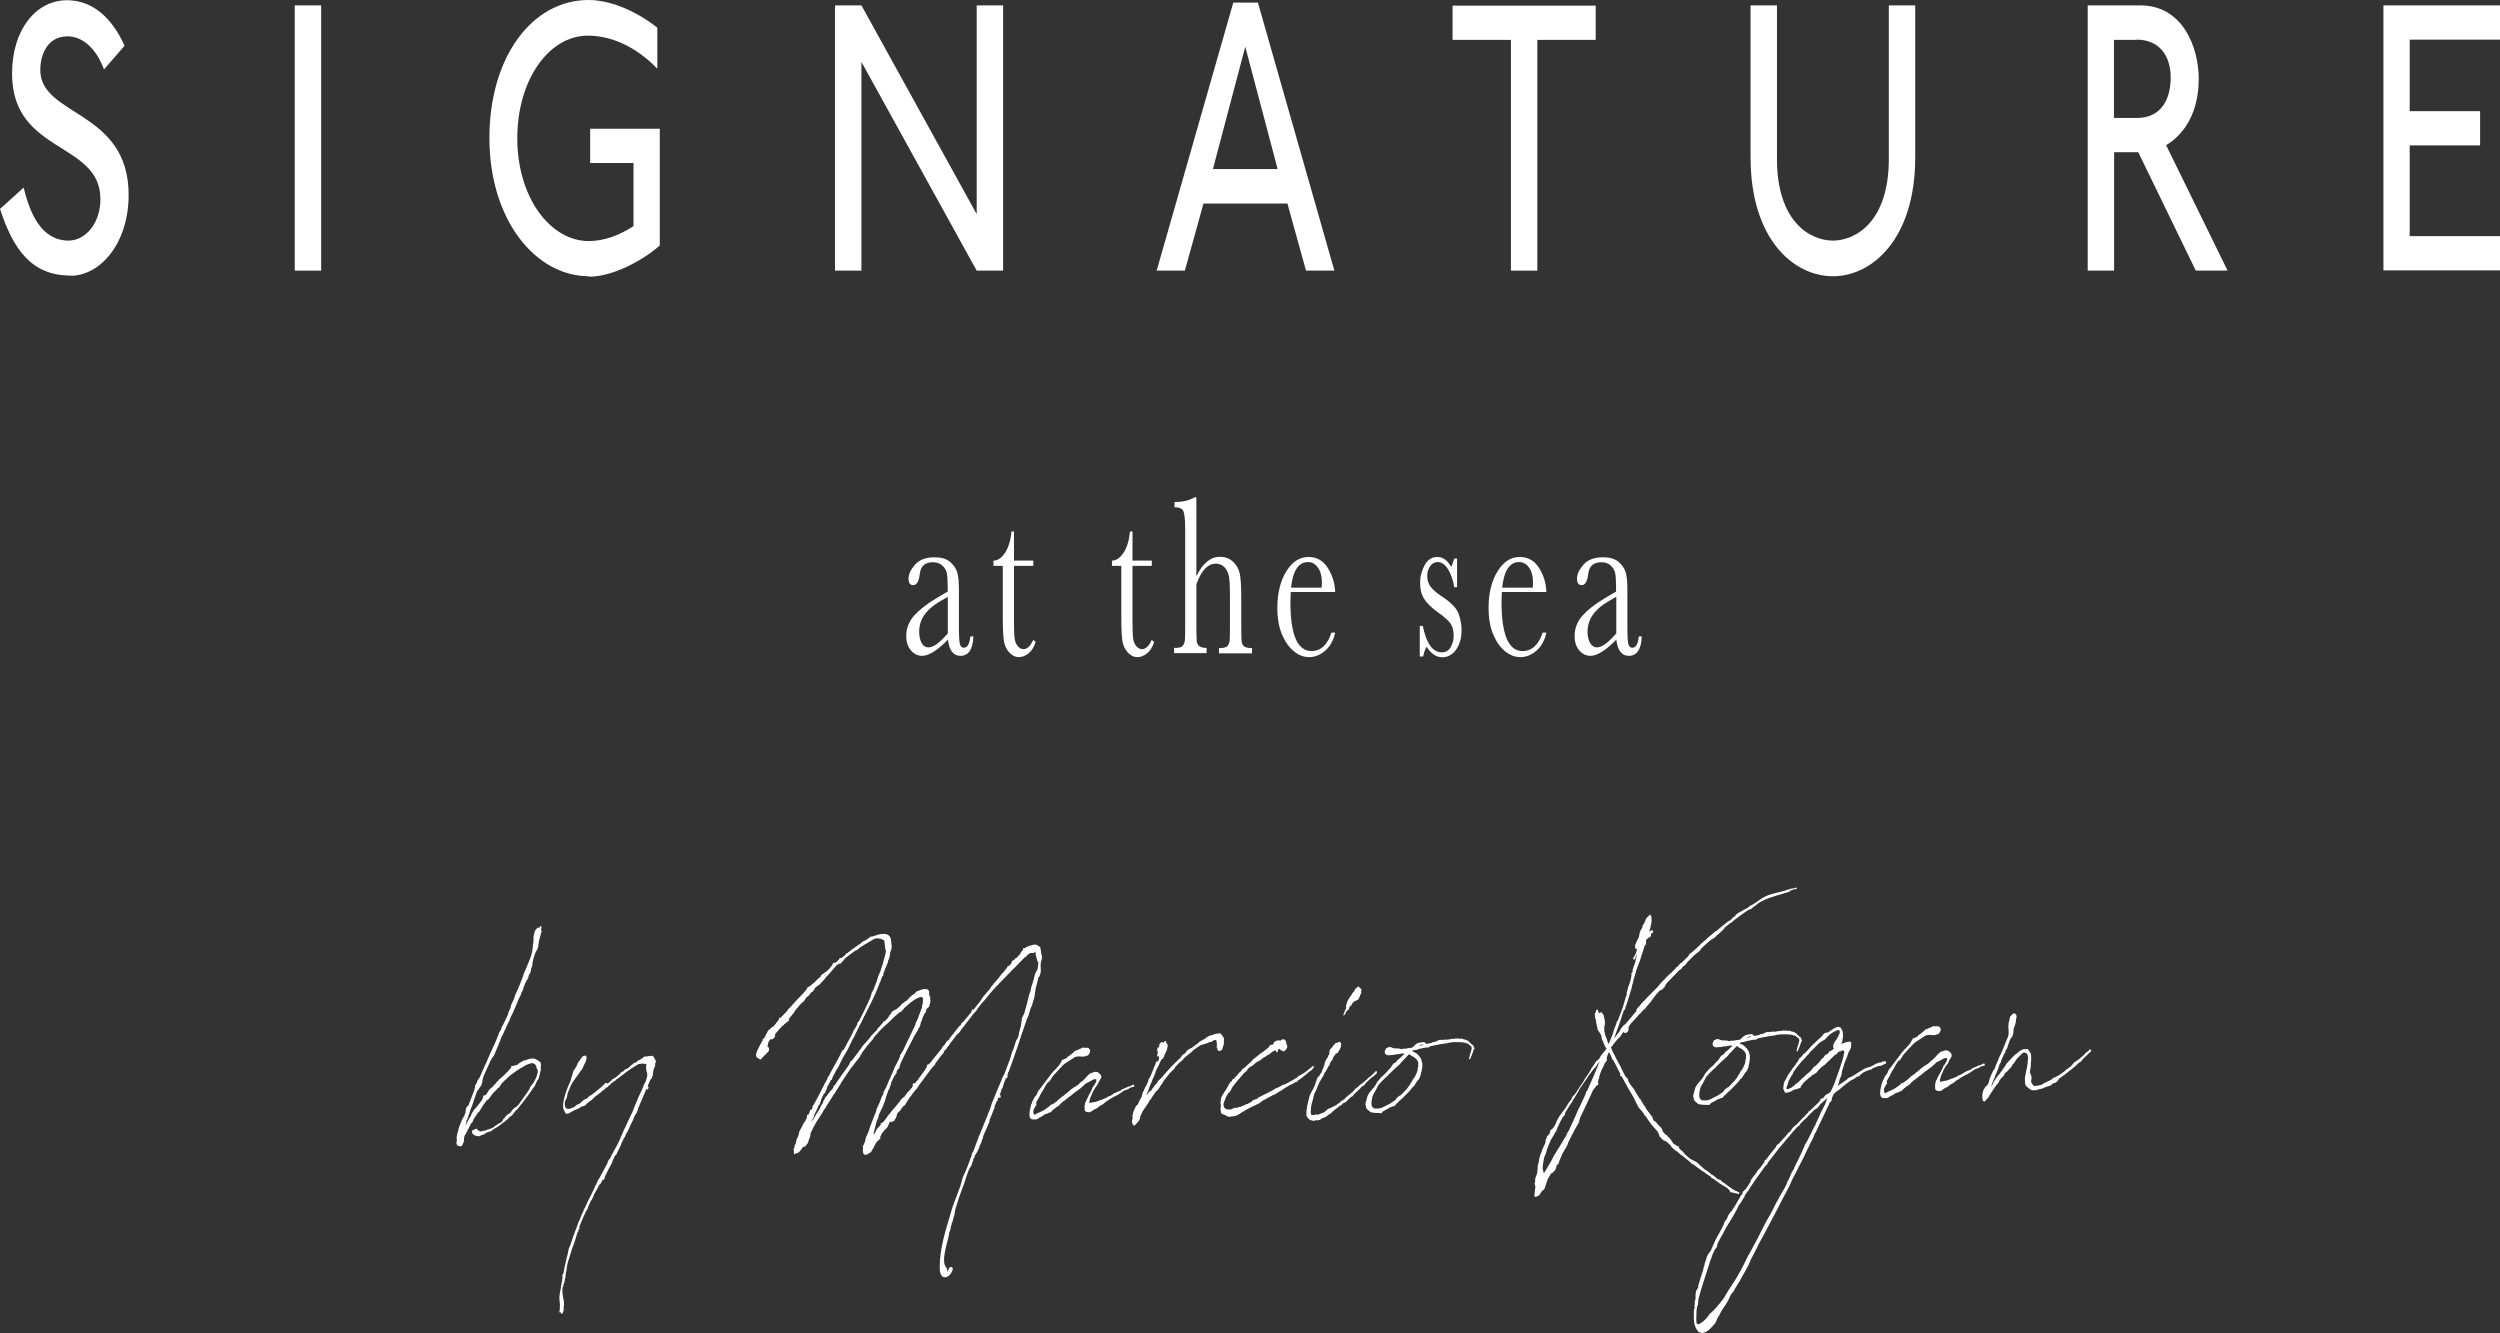 <svg width="450" height="240" viewBox="0 0 450 240" fill="none" xmlns="http://www.w3.org/2000/svg">
<rect x="0" y="0" width="450" height="240" fill="#333333" stroke="none"/>
<path d="M174.697 114.556H175.21C175.131 116.877 174.341 118.052 172.86 118.052C172.228 118.052 171.714 117.794 171.359 117.307C170.984 116.82 170.747 116.104 170.628 115.129C169.7 116.104 168.831 116.82 168.06 117.307C167.29 117.794 166.599 118.052 165.987 118.052C165.216 118.052 164.545 117.737 163.972 117.078C163.419 116.419 163.123 115.559 163.123 114.499C163.123 113.094 163.597 111.891 164.525 110.83C165.473 109.77 166.757 108.767 168.416 107.764L170.589 106.474V105.671C170.589 104.525 170.529 103.694 170.431 103.178C170.332 102.662 170.055 102.204 169.621 101.802C169.186 101.401 168.613 101.2 167.922 101.2C166.52 101.2 165.73 101.888 165.572 103.235C165.414 104.611 165.019 105.327 164.387 105.327C163.814 105.327 163.537 104.926 163.537 104.152C163.537 103.379 163.913 102.547 164.683 101.659C165.433 100.771 166.619 100.312 168.218 100.312C169.403 100.312 170.332 100.57 170.984 101.114C171.635 101.659 172.07 102.289 172.287 102.977C172.504 103.665 172.603 104.726 172.603 106.159V112.894C172.603 114.47 172.662 115.473 172.781 115.932C172.899 116.39 173.136 116.591 173.512 116.591C174.124 116.591 174.519 115.932 174.657 114.585L174.697 114.556ZM170.628 107.42L169.087 108.308C166.678 109.741 165.453 111.518 165.453 113.696C165.453 114.556 165.611 115.244 165.908 115.76C166.204 116.275 166.619 116.533 167.112 116.533C167.547 116.533 168.06 116.333 168.653 115.903C169.245 115.473 169.877 114.842 170.608 114.011V107.42H170.628Z" fill="white"/>
<path d="M185.994 101.86H182.518V111.948C182.518 113.496 182.558 114.527 182.657 115.072C182.755 115.616 182.953 116.046 183.249 116.361C183.545 116.677 183.881 116.849 184.217 116.849C184.888 116.849 185.481 116.304 185.975 115.186L186.429 115.559C186.133 116.447 185.718 117.135 185.145 117.594C184.572 118.052 184 118.282 183.427 118.282C182.755 118.282 182.163 117.995 181.649 117.422C181.136 116.849 180.82 116.161 180.701 115.387C180.583 114.613 180.504 113.266 180.504 111.317V101.86H178.825V100.914C179.595 100.914 180.286 100.427 180.899 99.51C181.511 98.592 181.906 97.331 182.064 95.669H182.518V100.914H185.994V101.86Z" fill="white"/>
<path d="M207.326 101.86H203.85V111.948C203.85 113.496 203.889 114.527 203.988 115.072C204.087 115.616 204.284 116.046 204.58 116.361C204.877 116.677 205.212 116.849 205.548 116.849C206.22 116.849 206.812 116.304 207.306 115.186L207.76 115.559C207.464 116.447 207.049 117.135 206.476 117.594C205.904 118.052 205.331 118.282 204.758 118.282C204.087 118.282 203.494 117.995 202.981 117.422C202.467 116.849 202.151 116.161 202.032 115.387C201.914 114.613 201.835 113.266 201.835 111.317V101.86H200.156V100.914C200.926 100.914 201.618 100.427 202.23 99.51C202.842 98.592 203.237 97.331 203.395 95.669H203.85V100.914H207.326V101.86Z" fill="white"/>
<path d="M215.384 103.665C215.937 102.519 216.569 101.659 217.28 101.086C217.972 100.513 218.742 100.226 219.571 100.226C220.52 100.226 221.31 100.513 221.922 101.086C222.534 101.659 222.949 102.347 223.146 103.207C223.324 104.038 223.423 105.385 223.423 107.276V111.891C223.423 113.839 223.443 115.043 223.502 115.444C223.561 115.874 223.7 116.161 223.956 116.361C224.213 116.562 224.667 116.648 225.359 116.648V117.594H219.414V116.648H219.67C220.362 116.648 220.796 116.505 220.994 116.218C221.191 115.932 221.31 115.588 221.349 115.215C221.389 114.843 221.389 113.696 221.389 111.862V106.846C221.389 105.471 221.329 104.439 221.211 103.78C221.092 103.121 220.836 102.576 220.421 102.118C220.006 101.688 219.473 101.458 218.86 101.458C218.13 101.458 217.478 101.774 216.885 102.375C216.313 103.006 215.799 103.923 215.345 105.155V111.833C215.345 113.696 215.364 114.871 215.404 115.301C215.443 115.731 215.582 116.075 215.839 116.275C216.076 116.505 216.53 116.619 217.182 116.619V117.565H211.335V116.619H211.631C212.303 116.619 212.738 116.476 212.935 116.19C213.133 115.903 213.251 115.588 213.291 115.186C213.33 114.814 213.33 113.667 213.33 111.805V95.182C213.33 93.491 213.212 92.43 212.994 91.972C212.777 91.513 212.244 91.313 211.414 91.313V90.367C212.856 90.367 214.081 90.08 215.049 89.507H215.345V103.579L215.384 103.665Z" fill="white"/>
<path d="M240.35 106.56H232.331C232.291 107.362 232.272 107.964 232.272 108.365C232.272 111.289 232.588 113.495 233.22 114.986C233.852 116.447 234.8 117.193 236.044 117.193C237.743 117.193 238.947 116.075 239.658 113.868H240.33C240.034 115.244 239.441 116.333 238.552 117.107C237.664 117.88 236.696 118.282 235.649 118.282C234.681 118.282 233.753 117.938 232.884 117.221C232.015 116.505 231.304 115.502 230.751 114.183C230.198 112.865 229.921 111.289 229.921 109.426C229.921 106.789 230.454 104.611 231.521 102.863C232.588 101.114 233.931 100.255 235.53 100.255C237.032 100.255 238.197 100.914 239.026 102.261C239.856 103.579 240.29 105.041 240.33 106.588L240.35 106.56ZM237.901 105.757C237.92 105.442 237.94 105.155 237.94 104.926C237.94 103.722 237.703 102.805 237.209 102.146C236.735 101.487 236.143 101.172 235.432 101.172C233.733 101.172 232.706 102.719 232.39 105.786H237.901V105.757Z" fill="white"/>
<path d="M255.558 118.138V112.664H256.111C256.743 115.846 257.889 117.422 259.528 117.422C260.239 117.422 260.772 117.107 261.128 116.476C261.484 115.846 261.661 115.158 261.661 114.413C261.661 113.553 261.484 112.836 261.108 112.263C260.733 111.719 259.982 111.031 258.876 110.257C257.711 109.426 256.882 108.623 256.368 107.821C255.854 107.047 255.617 106.073 255.617 104.898C255.617 103.722 255.894 102.748 256.427 101.745C256.98 100.742 257.731 100.255 258.718 100.255C259.706 100.255 260.555 100.857 261.207 102.032C261.345 101.831 261.523 101.344 261.76 100.541H262.274V105.7H261.76C261.582 104.468 261.207 103.407 260.674 102.519C260.14 101.63 259.508 101.172 258.778 101.172C258.205 101.172 257.77 101.43 257.415 101.917C257.059 102.433 256.901 103.006 256.901 103.665C256.901 104.41 257.099 105.041 257.474 105.557C257.849 106.101 258.56 106.732 259.627 107.42C261.227 108.48 262.195 109.483 262.55 110.486C262.906 111.489 263.083 112.464 263.083 113.381C263.083 114.843 262.748 116.018 262.096 116.935C261.444 117.852 260.595 118.31 259.607 118.31C258.541 118.31 257.612 117.68 256.783 116.419C256.526 116.82 256.328 117.422 256.17 118.167H255.617L255.558 118.138Z" fill="white"/>
<path d="M278.351 106.56H270.332C270.293 107.362 270.273 107.964 270.273 108.365C270.273 111.289 270.589 113.495 271.221 114.986C271.853 116.476 272.801 117.193 274.045 117.193C275.744 117.193 276.949 116.075 277.68 113.868H278.351C278.055 115.244 277.462 116.333 276.573 117.107C275.685 117.88 274.717 118.282 273.67 118.282C272.702 118.282 271.774 117.938 270.905 117.221C270.036 116.505 269.325 115.502 268.772 114.183C268.219 112.865 267.942 111.289 267.942 109.426C267.942 106.789 268.475 104.611 269.542 102.863C270.609 101.114 271.952 100.255 273.552 100.255C275.053 100.255 276.218 100.914 277.047 102.261C277.877 103.579 278.312 105.041 278.351 106.588V106.56ZM275.902 105.757C275.922 105.442 275.941 105.155 275.941 104.926C275.941 103.722 275.704 102.805 275.211 102.146C274.737 101.487 274.144 101.172 273.433 101.172C271.734 101.172 270.707 102.719 270.391 105.786H275.902V105.757Z" fill="white"/>
<path d="M295.001 114.556H295.515C295.436 116.877 294.646 118.052 293.164 118.052C292.532 118.052 292.019 117.794 291.663 117.307C291.288 116.82 291.051 116.104 290.933 115.129C290.004 116.104 289.135 116.82 288.365 117.307C287.595 117.794 286.903 118.052 286.291 118.052C285.521 118.052 284.849 117.737 284.276 117.078C283.704 116.419 283.427 115.559 283.427 114.499C283.427 113.094 283.901 111.891 284.829 110.83C285.778 109.77 287.061 108.767 288.72 107.764L290.893 106.474V105.671C290.893 104.525 290.834 103.694 290.735 103.178C290.636 102.662 290.36 102.204 289.945 101.802C289.51 101.401 288.938 101.2 288.246 101.2C286.844 101.2 286.054 101.888 285.896 103.235C285.738 104.611 285.343 105.327 284.711 105.327C284.138 105.327 283.862 104.926 283.862 104.152C283.862 103.379 284.237 102.547 285.007 101.659C285.758 100.771 286.943 100.312 288.543 100.312C289.728 100.312 290.656 100.57 291.308 101.114C291.96 101.659 292.394 102.289 292.611 102.977C292.829 103.665 292.927 104.726 292.927 106.159V112.894C292.927 114.47 292.987 115.473 293.105 115.932C293.224 116.39 293.461 116.591 293.836 116.591C294.448 116.591 294.843 115.932 294.982 114.585L295.001 114.556ZM290.933 107.42L289.392 108.308C286.982 109.741 285.758 111.518 285.758 113.696C285.758 114.556 285.916 115.244 286.232 115.76C286.548 116.275 286.943 116.533 287.437 116.533C287.871 116.533 288.385 116.333 288.977 115.903C289.57 115.473 290.202 114.842 290.933 114.011V107.42Z" fill="white"/>
<path d="M87.713 197.927L87.041 198.845H87.021L86.626 199.504L86.29 200.048L86.073 200.22L85.402 201.223L85.184 201.596L85.046 201.997L84.829 202.198L84.434 202.943V203.058L84.217 203.258C84.217 203.258 84.21 203.287 84.197 203.344L84.118 203.602L83.999 203.803L83.92 203.86C83.92 203.86 83.9 203.889 83.9 203.946V204.032L83.762 204.204L83.703 204.319H83.683L83.624 204.433V204.548L83.545 204.662V204.777L83.585 204.806H83.525V205.178L83.466 205.58L83.407 205.694L83.249 206.095L82.992 206.353H82.814L82.755 206.239V206.325L82.38 206.239L82.202 205.952L82.162 205.752V205.551L82.222 205.436C82.222 205.436 82.241 205.322 82.241 205.264L82.202 204.892V204.777L82.222 204.576L82.281 204.118L82.419 203.717L82.577 203.058L82.636 202.971V202.857L83.13 201.653L83.249 201.367L83.328 201.195L83.446 201.08L83.505 200.994L83.802 200.22V199.934L83.94 199.36L84.256 198.988H84.315L85.362 196.265L85.5 195.721V195.434L85.579 195.319L85.698 195.119L85.777 194.918H85.856V194.718L86.152 194.173L86.271 194.058L86.468 193.657L87.357 191.622H87.377L87.574 191.164C87.989 190.247 88.266 189.501 88.838 188.298L88.957 188.097L89.53 186.721L89.688 186.349L89.846 185.862L90.201 185.288L90.28 184.916L90.557 184.457L90.774 183.999L91.406 182.68L91.505 182.279L91.9 181.362L91.999 180.903L92.532 179.786L92.729 179.127L93.48 177.436L94.171 175.659L94.309 175.171L94.566 174.627L95.178 173.137L95.554 172.191L95.771 171.36L95.87 170.815V170.615L95.929 170.328V170.127L96.028 169.382V168.694L96.067 168.408L96.284 167.548L96.759 166.975H97.094L97.114 167.003L97.193 166.803C97.312 166.602 97.47 166.66 97.47 166.917L97.41 167.319V167.605L97.529 167.519V167.691H97.47L97.41 167.863L97.351 168.064L97.272 168.465L97.035 169.296L96.857 170.5L96.66 171.044L96.541 171.159L96.284 171.704L96.146 172.191L96.087 172.305L96.008 172.592L95.909 173.051L95.85 173.251V173.337H95.87V173.423H95.83L95.811 173.595V173.853L95.613 174.312L95.514 174.942L95.376 175.229L95.317 175.315L95.178 175.573L95.119 175.859L95.001 176.06H95.06L95.08 176.175L95.001 176.289H94.942V176.146L94.922 176.261L94.803 176.433V176.604L94.685 176.633L94.428 177.264L94.369 177.436L94.211 177.837L94.151 178.123L93.816 178.754V178.926L93.342 179.872L92.848 181.075L92.571 181.706L92.295 182.365L92.236 182.451C92.078 182.795 91.9 183.11 91.761 183.483V183.597L91.603 183.884L91.525 183.999L91.031 185.088L90.972 185.288H90.952L90.892 185.374C90.873 185.403 90.833 185.489 90.833 185.489L90.557 186.148L90.399 186.406L90.142 186.951L90.083 187.123L90.023 187.381L89.964 187.495L89.885 187.61L89.767 187.896V188.011L89.668 188.269L89.589 188.326L89.451 188.728L88.957 189.903L88.345 190.82L87.081 193.628L86.942 194.03L86.883 194.316L86.824 194.718L86.725 195.061L86.666 195.319L85.895 196.408L85.737 196.781L84.947 199.102L84.651 199.848L84.454 200.507L84.315 200.851L84.217 201.223L83.96 201.711V201.911L83.9 202.112L83.822 202.599L84.157 201.882L84.217 201.768L84.513 201.223L84.77 200.851L84.849 200.593L84.928 200.421L85.145 200.077L85.263 199.819L85.757 199.303L86.211 198.73L86.764 197.985L86.883 197.727L86.962 197.326L87.081 197.154H87.337L87.456 197.096L88.048 196.179L88.246 195.979L88.562 195.721L88.957 195.291L89.233 195.004L89.372 194.803L89.688 194.517L89.747 194.402L89.925 194.23L90.181 194.03H90.201L90.932 193.342L91.209 193.055L91.426 192.855L91.643 192.568L91.9 192.31L92.018 192.224V191.937L92.117 191.88H92.314L92.532 191.823L93.045 191.68H93.105L93.243 191.594V191.508L94.132 190.963L94.349 190.877H94.527C94.843 190.734 95.119 190.619 95.435 190.59L95.554 190.533H96.206L96.265 190.59C96.601 190.705 96.917 190.906 97.252 191.192C97.331 191.278 97.371 191.393 97.371 191.565L97.331 192.224L97.371 192.482L97.213 193.113L97.075 193.772L96.917 194.23L96.719 194.488L96.383 195.147V195.233L96.245 195.491L96.087 195.692L96.028 195.778C95.593 196.437 95.08 197.125 94.606 197.784L94.487 197.956L94.408 198.042L93.401 199.303L93.006 199.819L92.868 199.876L92.512 200.306L92.394 200.478L92.117 200.822L91.801 200.994L91.525 201.281L91.367 201.453L91.149 201.625L90.833 201.882L90.754 201.968L90.636 202.026C90.102 202.484 89.549 202.886 88.977 203.172C88.957 203.201 88.917 203.201 88.917 203.201H88.898L88.759 203.373H88.641L88.503 203.516L88.424 203.602L88.285 203.659L88.068 203.717L87.811 203.774L87.535 203.917L87.357 204.032L87.081 204.204L86.764 204.29L86.429 204.433L86.172 204.576L86.132 204.491H85.915L85.718 204.462L85.52 204.376H85.402L85.342 204.261H85.362L85.165 204.175H85.145L85.066 204.061L84.987 203.889L84.928 203.688L84.987 203.516L85.184 203.401L85.52 203.258L85.658 203.172H85.777L85.856 203.201L85.974 203.373L86.093 203.459L86.29 203.573L86.488 203.659H86.606L86.725 203.602H86.784C86.784 203.602 86.962 203.602 87.061 203.545H87.12L87.377 203.487L87.456 203.459L87.791 203.315L88.345 203.143L88.463 203.086H88.483L88.601 203.029C88.72 202.972 88.799 202.943 88.917 202.857L88.996 202.742L89.312 202.57L89.628 202.312L89.806 202.226L90.201 202.026L90.478 201.682L90.557 201.51L90.616 201.424L90.833 201.252L90.991 200.965L91.11 200.793H91.248L91.307 200.679L91.445 200.564L91.505 200.478H91.643L91.761 200.421L92.374 199.618L92.571 199.446L92.907 199.246L93.302 198.873H93.322C93.677 198.357 94.013 197.899 94.329 197.44C94.448 197.268 94.823 196.781 95.277 196.093L95.356 195.835L95.514 195.577L95.633 195.377L95.692 195.291L95.949 195.033C96.166 194.66 96.364 194.316 96.522 193.944L96.601 193.686L96.66 193.571V193.456L96.739 193.199L96.798 192.998V192.797L96.759 192.511L96.64 192.396L96.581 192.31V192.224L96.541 192.138V191.88L96.186 191.479L96.047 191.393L95.929 191.45L95.85 191.364H95.653C95.257 191.45 94.843 191.622 94.408 191.851L94.27 191.966L93.539 192.367L93.342 192.539H93.263L93.184 192.597L92.571 193.027L92.453 193.141L92.334 193.199L92.255 193.256L91.781 193.628L90.774 194.546L90.28 195.061L90.023 195.434L89.885 195.692L89.628 195.864L89.293 196.236L88.819 196.695H88.799C88.641 196.896 88.463 197.125 88.325 197.326L88.068 197.698L87.732 198.071L87.713 197.927Z" fill="white"/>
<path d="M109.36 195.061L110.031 194.517L110.15 194.345L110.229 194.259L110.486 194.173L110.565 194.087L110.624 194.001H110.742L111.473 193.399L111.592 193.284L111.809 192.998H111.888L112.066 192.855H112.145L112.362 192.683L112.421 192.597L112.56 192.482L112.757 192.396H112.836L113.113 192.195C113.113 192.195 113.251 192.081 113.369 192.023V191.937L113.705 191.68L113.784 191.622H113.804L113.942 191.536L114.1 191.278H114.238L114.258 191.364C114.258 191.364 114.337 191.307 114.396 191.278L114.93 190.848H115.048L115.325 190.676L115.502 190.504L115.7 190.447L115.838 190.275L116.055 190.161H116.134L116.451 190.189L116.589 190.103H116.806C117.339 189.96 117.734 190.075 117.794 190.562L117.853 190.59L117.991 190.791V190.992H118.07L118.129 191.078L118.07 191.164L117.991 191.221L117.932 191.422V191.823L117.616 192.597L117.478 193.657L117.28 194.144L117.083 194.316L116.885 194.775L116.688 195.262L116.549 195.606H116.688L116.747 195.807L116.609 196.093H116.47V195.893L116.411 196.007L116.273 196.179L116.154 196.466V196.58L116.075 196.638C116.055 196.666 116.016 196.752 116.016 196.752V196.867L115.937 196.982L115.325 198.443H115.305C115.246 198.615 115.186 198.787 115.107 198.902V199.074H115.048L114.851 199.532L114.831 199.704L114.752 199.876V199.991L114.633 200.106V200.277L114.357 200.65L114.08 201.195L113.942 201.682H113.883L113.764 201.968L113.626 202.226L112.915 203.774L112.797 203.86L112.737 204.032L112.461 204.691L112.323 204.806C112.323 204.806 112.303 204.892 112.263 204.92L112.125 205.322L112.007 205.436L111.888 205.723L111.868 205.809L111.75 206.153V206.239L111.671 206.267L111.611 206.353L111.532 206.611L111.315 207.041L111.177 207.299L111.039 207.586V207.7L110.683 208.044L110.249 208.961L110.189 209.219L109.992 209.649L109.735 210.079L108.886 211.77L108.807 212.171L108.688 212.343L108.491 212.401H108.432L108.234 212.859L107.957 213.232H107.898L107.464 214.063L107.207 214.521L106.911 215.009V215.123L106.674 215.61L106.516 215.954L106.377 216.126L105.884 217.158L105.745 217.645L105.528 217.932C105.094 218.849 104.679 219.795 104.284 220.798V221.199L104.086 221.486V221.744L103.968 221.83H103.948L103.375 223.721L103.039 224.581L102.684 225.699L102.407 226.616L102.269 227.017L102.072 227.791V227.906L102.052 228.02V228.135L101.993 228.393V228.507L101.933 228.679V228.851L101.874 228.966L101.795 229.711V229.883L101.657 230.342V230.514L101.519 231.001L101.4 231.259V231.517L101.301 231.717H101.242V232.778L101.361 233.523L101.459 234.01L101.519 234.583V234.956L101.459 235.128V235.93L101.203 236.504H101.124L101.045 236.418L100.966 236.16L100.906 236.274H100.768L100.689 236.16H100.669L100.748 235.902L100.788 234.927V234.669L100.748 234.469L100.689 233.724V233.408L100.768 232.864V232.692L100.847 232.434V232.262L100.906 232.147C100.926 231.832 100.985 231.517 101.045 231.23C101.104 230.972 101.143 230.772 101.183 230.542V230.342L101.242 230.141L101.262 230.112L101.222 229.74V229.568L101.361 229.281L101.42 229.195C101.558 228.364 101.736 227.533 101.933 226.759C101.993 226.473 102.032 226.215 102.131 225.985L102.368 224.782L102.486 224.524L102.684 224.065L102.881 223.435L102.96 223.177C103.296 222.26 103.612 221.342 103.968 220.483L104.106 220.024L104.225 219.823L104.521 219.107L104.58 218.935L104.738 218.562L104.995 218.018L105.133 217.645L105.252 217.445C105.252 217.445 105.271 217.416 105.311 217.359L105.39 217.158L105.508 216.9L106.2 215.439H106.219V215.324H106.279L106.535 214.837V214.751L106.674 214.55L106.733 214.349L106.891 214.091L107.049 213.719L107.187 213.375L107.266 213.26L107.424 212.974L107.562 212.573L107.78 212.2L107.918 212.028L109.36 209.334L109.419 209.019L109.696 208.646L109.814 208.532L110.15 207.786L110.229 207.7L110.347 207.528L110.426 207.328L110.683 206.841L110.841 206.554L111.039 206.21L111.611 205.035H111.631L111.71 204.748L112.105 203.889L112.244 203.516L112.777 202.427L113.053 201.796L113.824 200.191L114.475 198.529L114.673 198.128L114.87 197.583L115.542 196.179L115.917 195.233L116.253 194.603V194.517L116.451 193.944V193.772L116.549 193.485V193.399H116.431V193.284H116.51L116.352 192.683L116.292 192.081L116.352 191.794V191.622L116.233 191.508L115.601 191.45L114.93 191.536C114.317 191.88 113.725 192.31 113.132 192.683L111.335 194.03L111.078 194.23L110.96 194.288H110.9L110.881 194.402L110.486 194.689H110.407L110.209 194.889L110.031 194.975L109.952 195.061L109.873 195.233L109.755 195.319H109.636L109.577 195.377V195.463L109.439 195.577L109.38 195.692H109.241L109.162 195.749L108.669 196.208L108.53 196.265L107.918 196.81L107.701 196.953L107.365 197.24L107.227 197.297L106.733 197.755L106.654 197.87L106.535 197.927L106.476 198.013L106.358 198.128H106.298L106.18 198.214L105.982 198.386L105.765 198.529L105.548 198.73L105.489 198.844L105.232 199.045L104.659 199.188L104.264 199.475L104.086 199.561H103.968L103.909 199.618V199.704L103.829 199.676H103.849L103.79 199.647C103.612 199.762 103.415 199.819 103.257 199.905L102.802 200.163L102.407 200.392L102.19 200.478H101.933L101.815 200.392L101.736 200.277L101.44 199.676L101.4 199.561C101.282 199.102 101.361 198.386 101.677 197.211C101.775 196.81 101.953 196.38 102.091 195.979C102.23 195.606 102.309 195.348 102.565 194.889L102.684 194.631L102.783 194.173L102.98 193.628L103.039 193.37L103.197 192.826L103.731 191.995L104.067 191.221L104.264 190.963L104.383 190.848L104.442 190.676L104.383 190.59H104.462V190.676L104.58 190.619L104.639 190.419L104.916 190.132L105.232 190.046H105.252L105.331 189.989C105.39 189.96 105.41 189.96 105.469 190.017C105.489 190.046 105.528 190.132 105.528 190.132C105.548 190.161 105.548 190.218 105.548 190.218H105.568V190.619L105.469 190.992L105.271 191.393L105.015 191.937L104.797 192.425L104.58 192.711L104.442 192.883L102.96 194.975L102.881 195.147C102.723 195.52 102.526 195.893 102.368 196.322L102.151 196.896L102.091 197.268L102.032 197.555L101.973 197.669L101.835 197.956V198.071L101.756 198.099H101.736C101.657 198.472 101.637 198.787 101.696 199.045C101.795 199.618 102.21 199.819 103.257 199.303L103.513 199.16L103.573 199.074L103.928 198.816L104.067 198.758H104.146L104.225 198.673H104.304L105.113 197.956L105.331 197.841L105.607 197.755L105.745 197.641L106.101 197.268L106.318 197.182L106.516 197.068L106.575 196.982H106.634L108.353 195.577H108.372L108.511 195.377L108.767 195.205L108.846 195.004H108.925L109.182 194.918L109.36 195.061Z" fill="white"/>
<path d="M151.746 189.043L151.864 188.957L153.464 185.976L153.543 185.69L154.156 184.687H154.175L154.412 183.97L154.59 183.855L155.439 182.164L156.506 179.929C156.506 179.929 156.526 179.843 156.565 179.814L156.763 179.27L156.901 178.697L157.237 178.123L157.652 177.006L157.77 176.719L158.126 175.601L158.481 174.828L158.639 174.254L158.837 173.71C158.995 173.165 159.133 172.707 159.251 172.22L159.311 171.904L159.37 171.818C159.429 171.56 159.449 171.274 159.469 171.073L159.33 170.787V170.414L159.291 170.242L159.232 169.783L159.192 169.325C158.698 168.895 157.75 168.78 157.296 169.038L156.289 169.64L155.973 169.841H155.913L154.926 170.471H154.906L154.59 170.729L154.472 170.844L154.156 171.044L153.938 171.13C153.425 171.474 152.951 171.847 152.477 172.22H152.457C152.457 172.22 152.299 172.391 152.2 172.42L151.588 173.137L151.39 173.395L151.134 173.452L150.739 173.652H150.66L150.482 173.853L150.423 173.939L149.001 175.573L148.922 175.63L148.586 176.003V176.089H148.566L147.499 177.235L147.381 177.35H147.302L146.848 177.694L146.571 178.037V178.123L146.275 178.496L146.058 178.611L145.386 179.413H145.248L144.695 180.216L144.082 180.76L143.115 181.907L142.917 182.279L142.66 182.566L142.542 182.738L142.048 183.311V183.397L141.969 183.769L141.791 183.855L141.515 184.113L141.238 184.314H141.219L141.08 184.486L140.962 184.572L140.823 184.658L139.52 186.119V186.435L139.441 186.693L139.085 187.065H138.71L138.453 187.323V187.495L138.335 187.524L138.197 188.097L138.137 188.412C138.414 188.355 138.572 189.014 138.256 189.358L137.979 189.559L137.92 189.645V189.759L137.604 189.96L137.15 190.476L136.873 190.734L136.656 190.619L136.597 190.504C136.597 190.504 136.458 190.504 136.399 190.476C136.162 190.304 136.083 190.103 136.083 189.817C136.142 189.415 136.419 188.814 136.794 188.126L137.051 187.696V187.61L137.071 187.524L137.209 187.409L137.288 187.295L137.229 187.094H137.288L137.505 186.893H137.525V186.807H137.604L137.762 186.463H137.782L137.861 186.177L138.039 186.005L138.118 185.747L138.374 185.374L138.651 185.231L138.73 185.059L138.908 184.944L139.105 184.83H139.164L139.303 184.658L139.421 184.486H139.48L139.856 183.941L139.974 183.827L140.112 183.626L140.191 183.54L140.251 183.282L140.31 183.196H140.507L141.633 182.021L141.93 181.591L142.068 181.477L142.147 181.419C142.68 180.789 143.154 180.33 143.431 179.986L144.576 178.811L144.635 178.725L144.833 178.525L145.03 178.238L145.208 178.066L145.287 177.866L145.347 177.751L145.801 177.493L146.196 177.149L146.611 176.805L147.144 176.289C147.322 176.117 147.499 176.003 147.697 175.831V175.716L147.914 175.458L147.973 175.372L148.289 175.229L148.368 175.114L148.546 174.999L148.724 174.914L149.376 174.283L149.514 174.025L149.633 173.939L149.791 173.738L149.85 173.652L149.929 173.395L149.988 173.309H150.205L150.423 173.251H150.442L150.857 172.879L150.976 172.764L151.173 172.42H151.292L151.371 172.506C151.627 172.334 151.904 172.076 152.18 171.876L152.24 171.704L152.358 171.618L152.556 171.56L152.694 171.388H152.714L152.793 171.331H152.812L152.951 171.216C153.622 170.701 154.353 170.185 155.044 169.726L155.202 169.525L155.538 169.382C155.538 169.382 155.597 169.382 155.617 169.354L155.815 169.239L156.703 168.608L157.158 168.522H157.237C157.237 168.522 157.316 168.522 157.375 168.465C157.908 168.236 159.765 167.634 160.259 168.752C160.397 169.067 160.456 169.497 160.436 169.927L160.515 170.242V170.443L160.436 170.901L160.239 171.446L160.16 172.105L160.081 172.391L159.943 172.764L159.824 173.022V173.28L159.607 173.624V173.796L159.469 174.054L158.975 175.343V175.515L159.014 175.63L158.837 175.716L158.54 176.433V176.604L158.442 176.719H158.422L158.145 177.464C157.414 179.356 156.545 181.018 155.657 182.766V182.881H155.578L155.42 183.254L155.005 184.085L154.709 184.629L153.662 186.779L153.405 187.209L152.556 188.985L151.726 190.39L151.469 190.877L150.857 192.167L150.6 192.511L149.83 193.972L149.751 194.374H149.573L149.158 195.176L149.099 195.348H149.079L148.941 195.52L148.862 195.893L148.526 196.638V196.752L148.309 196.838L147.835 197.841L147.598 198.615L147.48 198.873L147.262 199.131L147.144 199.504L146.611 200.593L146.472 201.08L146.196 201.567L145.998 201.997L146.354 201.51H146.374C146.729 200.879 147.124 200.22 147.559 199.561L147.756 199.074L148.052 198.644L148.27 198.071L148.408 197.87L148.566 197.526L148.842 197.24L149.139 196.781L149.692 196.15H149.712L149.83 196.036C149.85 195.95 149.909 195.864 149.968 195.835L150.067 195.434H150.087L150.146 195.348H150.284L150.581 194.832L150.64 194.746L150.699 194.631L150.778 194.574C151.45 193.571 152.121 192.654 152.812 191.68L153.069 191.106L153.326 190.848V190.934L154.393 189.501H154.412L154.689 189.071H154.709L155.064 188.613L155.183 188.355L155.795 187.696L156.526 186.865L156.585 186.779L156.94 186.291L157.118 186.177C157.276 185.919 157.513 185.747 157.711 185.546L157.77 185.46L157.908 185.346V185.174L158.126 185.002L158.284 184.801L158.955 184.056L159.074 183.798H159.251V183.827L159.706 183.368L160.022 182.938L160.101 182.738L160.298 182.566L160.377 182.365L160.575 182.107L160.654 182.021L161.444 181.591L162.036 181.075L162.234 180.817L162.352 180.703L162.965 180.244L163.162 180.13H163.182C163.3 180.044 163.399 179.929 163.518 179.786L163.636 179.614L164.051 179.27L164.169 179.098H164.288L164.703 178.754L164.821 178.639L165.019 178.439L165.433 178.295H165.453C165.967 178.066 166.441 177.951 166.856 178.066C167.053 178.152 167.172 178.209 167.231 178.467C167.27 178.725 167.27 178.955 167.231 179.155H167.251L167.369 179.327L167.428 179.499L167.468 179.7H167.448L167.428 180.015H167.448L167.488 180.044V180.216L167.428 180.502L167.349 180.789H167.33V180.875L167.27 180.961V181.075L167.31 181.161H167.251L167.132 181.333H167.112L167.053 181.362L166.994 181.477H166.915L166.856 181.534L166.698 181.792V182.05L166.599 182.25L166.382 182.508L166.085 183.168V183.254H166.026L166.006 183.425L165.947 183.626L165.749 184.056L165.611 184.687L165.473 184.944L165.394 185.03L165.256 185.288L165.137 185.546L165.019 185.747L164.821 186.034V186.119L164.762 186.234H164.742L164.683 186.263L164.387 186.836L164.327 187.008L164.13 187.352L164.011 187.61L163.656 188.24L163.597 188.412L163.32 188.9L162.096 191.422L162.017 191.708H161.997V191.794L161.937 191.88V191.995L161.977 192.081H161.918L161.799 192.253V192.339L161.661 192.453L161.602 192.568H161.542L161.404 192.826C161.404 192.826 161.384 192.855 161.384 192.912V193.113L161.286 193.313L161.147 193.485L161.029 193.6L160.634 194.402V194.517L160.575 194.488L160.456 194.689L160.397 195.09L160.101 195.864V196.036L159.962 196.122L159.548 197.268L159.33 198.042L159.212 198.386L159.074 198.673L158.955 199.074L158.205 200.621L158.106 201.166L157.829 201.739L157.671 202.284L157.217 204.147H157.355L157.375 204.089L157.592 203.745L157.849 203.201L158.047 203L158.303 202.742L158.442 202.542L158.58 202.427L158.501 202.341V202.226L158.619 202.14H158.639L158.659 202.169L158.6 202.284L158.659 202.198L158.837 202.083L158.896 201.968H158.975L159.37 201.51L159.449 201.338L159.666 201.08L159.824 200.822L160.278 200.306L160.338 200.191L161.345 199.016L161.483 198.816L161.621 198.701V198.615L161.918 198.329L162.135 197.985L162.471 197.612L162.649 197.526L162.767 197.44L162.925 197.182H162.984L163.063 197.01L163.221 196.838L163.281 196.666L163.458 196.552L163.853 196.122L163.972 195.95L164.15 195.778V195.692L164.347 195.491V195.405H164.426L164.248 195.377L164.308 195.09L164.505 194.975H164.584L164.643 195.004H164.722L164.782 194.918L164.861 194.832V194.717L165.019 194.603H165.038L165.058 194.574L166.5 192.597L166.559 192.482L166.638 192.367L166.757 192.109L166.836 191.995V191.737L166.915 191.651L167.112 191.594L167.31 191.422L167.428 191.336L167.567 191.164L167.626 191.078L168.12 190.447L169.542 188.699L169.7 188.355L170.055 188.068V187.954L170.529 187.323L170.707 187.266L170.826 187.151L170.885 186.951H170.905L170.924 186.922L172.643 184.744L172.978 184.486L173.057 184.199L173.393 183.913L174.835 182.193L174.993 181.706H175.27L176.237 180.474H176.257L176.751 179.757L176.83 179.585L177.995 178.209L178.133 178.009L178.331 177.837V177.722L178.627 177.35L178.746 177.292L178.805 177.12C179.332 176.585 179.852 175.955 180.365 175.229L180.583 175.057L181.274 174.168L181.392 173.882H181.511L181.689 173.796L182.084 173.366V173.194L182.242 172.907H182.321L182.637 172.707L182.716 172.535L182.894 172.449H182.953L183.644 171.704L183.782 171.36L183.901 171.245L184.039 171.073L184.158 170.958V170.701L184.237 170.672H184.454L184.651 170.529L185.125 170.299L185.52 170.213C185.915 170.041 186.567 169.812 187.041 170.414L187.12 170.357L187.199 170.443L187.259 170.557H187.278V170.787L187.357 170.987V171.188C187.357 171.188 187.417 171.474 187.417 171.646L187.555 172.105V172.42L187.535 172.535L187.397 173.108H187.377L187.298 173.882V173.968L187.357 174.168H187.338V174.484V174.455V174.999L187.239 175.286H187.219V175.372L187.16 175.458V175.573L187.199 175.659H187.14L187.022 175.831H187.002L186.943 175.859C186.785 176.604 186.587 177.292 186.409 177.951L186.33 178.582L186.192 179.499L185.738 181.018L185.54 181.419L185.106 182.852L184.908 183.282L184.75 183.683L184.237 185.202L184.079 185.69H184.059C183.565 187.266 183.012 188.842 182.479 190.361L181.649 192.711L181.57 192.912H181.511L181.353 193.456V193.915L181.215 194.03L181.037 194.116L180.741 194.889L180.464 195.807L180.346 195.921L180.188 196.38L180.049 196.838L179.891 197.125H180.089L180.128 197.44L180.01 197.641H179.931L179.872 197.555V197.354L179.812 197.526L179.556 197.784L179.635 198.042L179.575 198.128H179.457L179.022 199.16V199.418L178.726 200.077L178.588 200.478L178.114 201.596V201.882L176.988 204.462L176.909 204.863L176.751 205.236V205.35L176.455 206.067L176.316 206.181V206.439L175.842 207.471L175.724 207.586L175.586 207.844L175.467 207.901V208.216L175.309 208.474H175.23L175.151 208.933L175.013 209.277L174.954 209.535L174.796 209.907L174.539 210.28L174.321 210.738L173.828 212.114V212.315H173.749V212.429H173.729L173.571 212.974L173.433 213.375H173.413C172.84 214.865 172.366 216.27 171.912 217.846V218.047L171.833 218.333V218.419L171.734 218.906L171.655 219.021V219.136L171.438 219.967L171.359 220.053V220.167L171.3 220.196C171.28 220.225 171.28 220.311 171.28 220.311V220.425L171.201 220.683C171.181 220.712 171.142 220.798 171.142 220.855V220.941L171.063 221.342L170.984 221.629L170.905 221.715L170.687 222.833C170.411 223.893 170.055 225.154 169.937 226.387V226.96L169.976 227.332V227.447L170.036 227.648H170.055L170.075 227.676H170.095L170.075 227.762L170.273 228.049L170.45 228.421L170.49 228.593L170.529 228.88C170.648 228.794 170.727 228.593 170.786 228.335C171.063 227.791 171.695 228.078 171.438 228.679C170.885 230.198 169.107 230.657 169.147 228.106C169.147 224.696 170.194 221.543 171.063 218.591C171.379 217.301 171.932 215.983 172.425 214.693L172.485 214.493L172.603 214.149L172.82 213.662L173.255 212.085L173.314 211.913L174.025 210.308C174.302 209.535 174.598 208.732 174.894 207.987L174.954 207.586L175.21 207.213L175.981 205.15L176.099 204.863L176.158 204.605L176.297 204.347L177.008 202.599L177.067 202.484V202.37L177.304 201.882L177.798 200.65L177.857 200.449L177.916 200.335L178.114 199.848H178.133L178.351 199.188L178.489 198.701L179.911 195.262L180.306 194.345L180.365 194.144V194.058L180.701 193.485H180.721L181.787 190.676L181.847 190.504L182.222 189.186L182.341 189.1L182.459 188.699H182.439L182.499 188.584L182.933 187.209L183.052 187.094L183.111 186.979L183.308 186.521C183.308 186.521 183.328 186.435 183.368 186.349C183.368 186.349 183.368 186.32 183.387 186.263V186.062L183.763 184.629L183.822 184.228L183.96 183.225L184.355 182.451L184.849 180.645L185.283 178.926L185.481 178.467L185.58 177.894L185.639 177.722V177.608L185.718 177.407L186.054 176.375L186.291 175.372L186.765 174.426L186.864 173.738V173.48L186.923 173.223L186.864 173.137H186.804L186.686 173.022H186.745L186.567 172.42L186.409 171.761V171.474L186.429 171.274L186.093 171.532H185.56L185.54 171.56H185.52L185.501 171.532L185.323 171.618L184.928 171.904L184.849 172.019L184.572 172.277H184.493L183.368 173.423L183.052 173.767L182.716 174.111L182.163 174.627L181.827 174.999L180.188 176.69L179.832 177.034L179.753 177.149L179.595 177.35L179.477 177.407C178.924 178.009 178.469 178.496 178.193 178.84L177.778 179.356L177.719 179.442L177.264 179.986L177.185 180.072L177.047 180.244H177.027V180.273H176.968L176.711 180.617H176.692L176 181.505L175.862 181.706L175.704 181.992L175.368 182.336L174.894 182.881L174.776 183.082L173.235 185.059L172.702 185.804L172.564 185.976L172.287 186.177L170.944 187.925V188.011L170.806 188.183L170.687 188.298L170.549 188.47H170.529L170.51 188.498L170.45 188.613L170.312 188.814L170.115 189.071H170.055L169.937 189.186L169.877 189.444L169.818 189.559L169.759 189.645L169.64 189.731L169.581 189.817H169.561L169.542 189.903L169.344 190.103L169.206 190.275L168.594 191.106L168.376 191.393L168.238 191.737L167.843 192.081L167.764 192.195L165.315 195.491L165.256 195.663L165.117 195.749V195.864L164.959 196.064L164.782 196.179L164.09 197.096V197.182H164.011L163.992 197.24L163.972 197.268L163.379 198.071V198.157L163.162 198.443L163.103 198.558L162.886 198.93L162.609 199.102L162.056 199.848C161.938 200.02 161.74 200.191 161.523 200.392L161.365 200.965L161.286 201.166L160.989 201.71L160.535 201.968L160.318 201.882L160.14 201.997L159.706 202.943L159.153 203.487L158.679 204.118L158.56 204.404L158.422 204.662V204.834H158.481V205.035H158.343L157.731 205.637L157.395 206.267L157.256 206.554L156.763 207.385L156.052 207.815L155.716 207.901L155.38 207.614V207.299L155.321 207.586V206.898L155.36 206.411H155.301V206.124L155.42 206.239L155.499 205.895L155.696 205.551L155.854 204.777L156.348 203.659C156.585 202.886 156.861 202.14 157.138 201.453L157.513 200.507C157.572 200.335 157.652 200.163 157.731 200.02V199.762L158.284 198.558L158.758 197.326L158.955 196.982L159.034 196.609L159.567 195.577L159.864 194.861L160.022 194.46L160.081 194.374C160.298 193.886 160.496 193.428 160.733 192.912L161.108 191.966L161.266 191.708L161.661 190.906C161.661 190.906 161.799 190.648 161.859 190.504L161.997 190.161V190.046L162.017 190.017V189.931L162.155 189.759L162.372 189.387L162.51 189.186L163.478 187.123L163.537 187.008L163.616 186.893L164.406 185.202L164.604 184.83L164.742 184.457H164.762L164.782 184.285L164.861 184.085L164.94 183.913L165.236 183.34L165.335 182.967L165.769 181.849L165.967 181.276V180.961L166.105 180.703V180.244L166.145 179.757C166.085 179.499 165.888 179.384 165.552 179.499C165.078 179.671 164.643 179.9 164.229 180.216L164.15 180.302H164.09L162.866 181.362L162.846 181.391L162.649 181.591L162.451 181.849L162.194 182.107L162.076 182.193L161.819 182.25L161.542 182.594L161.483 182.623H161.463C161.068 182.91 160.713 183.311 160.377 183.626C160.259 183.741 160.16 183.827 160.061 183.97H160.002L159.844 184.171H159.785C159.093 184.858 158.461 185.346 157.81 186.148C157.612 186.349 157.414 186.578 157.256 186.807L157.098 187.094L156.901 187.295L156.703 187.553L156.447 187.81L156.387 188.011H156.308L156.229 188.068L155.202 189.444L154.728 190.275L154.531 190.562L153.938 191.278L153.603 191.737L153.069 192.396L151.371 194.947L151.351 195.033L150.245 196.781L149.968 197.154C149.889 197.354 149.771 197.497 149.692 197.612L149.633 197.727L149.356 198.157L148.763 199.074L148.645 199.36L148.289 199.79L148.151 200.077L147.894 200.507L146.946 201.968L146.374 203L146.038 203.717L145.9 203.975L145.84 204.519L145.702 204.892L145.406 205.751L144.872 206.411H144.556C144.122 207.127 143.668 207.672 143.233 207.614L143.016 207.786L142.897 207.586V207.184C142.799 206.726 142.838 206.812 142.976 206.611L143.036 206.239L143.253 205.751L143.391 205.092L143.668 204.548L143.826 203.917L143.885 203.659L144.082 203.287L144.28 202.943L144.418 202.656L144.497 202.456L145.03 201.624L145.189 201.281L145.268 200.793V200.707L145.347 200.679L145.544 200.621L145.84 199.848L145.9 199.762L146.018 199.704L146.058 199.819L146.196 199.532L146.275 199.131L146.492 198.787L146.611 198.529H146.69V198.415L146.966 197.956L148.289 195.377L148.368 195.176L148.526 194.918L148.922 194.202L148.981 193.944L149.317 193.485L149.376 193.37V193.284L150.956 190.419L151.647 189.043H151.746Z" fill="white"/>
<path d="M195.929 197.297V197.211L196.008 197.096L196.502 196.179L196.621 195.835L196.7 195.721V195.635L196.818 195.549L197.154 195.004L197.272 194.803V194.718L197.292 194.746L197.371 194.345H197.351L197.213 194.259H196.956L196.621 194.402L195.811 194.861L195.613 194.947L195.475 195.004L194.665 195.749H194.646L194.428 195.95L194.231 196.064L194.033 196.236L193.381 196.695L192.73 197.24L192.473 197.412L192.058 197.755L191.92 197.841L191.584 198.128L191.406 198.214L190.913 198.673L190.735 198.845L190.577 199.045L190.32 199.188L190.063 199.36L189.392 199.905L189.332 199.991L189.056 200.249H188.997L188.74 200.306L188.404 200.507H188.187C188.187 200.507 187.989 200.65 187.91 200.679L187.792 200.793L187.239 201.109L187.12 201.166L186.706 201.424H186.646L186.567 201.51H186.488L186.311 201.481H186.291C185.836 201.567 185.461 201.481 185.343 201.023C185.224 200.478 185.343 199.876 185.52 199.217L185.619 198.73H185.698L185.718 198.529L185.836 198.271L185.896 198.099H185.955L186.014 197.899L186.212 197.497L186.528 197.154L186.587 197.068L186.804 196.523L186.923 196.322L187.14 196.064L187.476 195.635L188.72 193.972L188.74 193.944L189.095 193.485L189.174 193.37L189.648 192.797L189.866 192.597L190.597 191.794H190.616L190.952 191.221L191.09 191.02L191.209 190.734H191.466L191.545 190.648L191.742 190.562L191.861 190.505L191.999 190.447L192.117 190.333V190.247L192.335 190.132L193.223 189.444L193.381 189.243L193.5 189.157L193.717 189.072H193.836L194.092 188.928H194.171L194.31 188.814L194.507 188.756L194.685 188.67L194.882 188.584L195.001 188.527L195.278 188.642L195.455 188.584H195.633L195.752 188.613H195.811V188.642H195.929L196.008 188.728V188.814L196.147 188.842L196.206 189.043V189.415L196.127 189.501C196.107 189.616 196.008 189.702 195.831 189.989C195.752 190.075 195.653 190.046 195.633 189.989L195.317 190.132L195.119 190.189H194.606L194.152 190.132L194.033 190.189L193.974 190.161L193.776 190.218H193.579L193.184 190.476L192.73 190.762L192.078 191.192L191.624 191.479C191.446 191.594 191.308 191.766 191.15 191.937H191.13L190.873 192.224H190.853L190.794 192.31L189.53 193.686L189.411 193.858L189.155 194.288L188.957 194.574L188.76 194.746L188.503 194.947L188.424 195.061L188.167 195.491L188.108 195.577L188.049 195.692L187.713 196.322L187.634 196.408L187.575 196.494L187.496 196.58L187.436 196.752L187.357 196.924H187.298L187.239 197.125L187.12 197.326L187.061 197.497L186.923 197.698L186.785 197.956L186.508 198.443V198.529L186.548 198.787V198.873L186.528 198.959L186.469 199.045L186.35 199.16L186.271 199.332L186.133 199.59L186.014 199.848V200.02L185.994 200.277L186.054 200.392L186.133 200.593L186.212 200.679L186.804 200.335L187.061 200.249L187.456 200.048H187.476L187.614 199.991C187.989 199.79 188.345 199.532 188.7 199.274L188.839 199.16L189.036 198.988L189.174 198.816H189.392C189.708 198.587 190.043 198.386 190.34 198.128L190.478 197.956L190.676 197.841L190.814 197.641L190.932 197.583L191.347 197.297L191.564 197.125L191.762 196.953L192.512 196.351L192.71 196.15L193.5 195.606L193.678 195.52L194.191 195.147L194.448 194.861L194.961 194.488L195.1 194.316L195.317 194.116L195.455 193.944L195.791 193.6L196.147 193.256L197.016 192.941H197.351L197.608 192.998L197.806 193.17L197.924 193.284C198.043 193.313 198.102 193.399 198.161 193.571L198.22 193.657V193.829L198.201 193.944H198.26L198.24 194.03H198.22L198.161 194.058L198.102 194.173L198.043 194.345L197.885 194.546C197.885 194.546 197.806 194.717 197.746 194.803L197.549 195.262L197.391 195.463L197.312 195.52L196.976 196.093L196.858 196.265L196.7 196.609L196.64 196.724L196.581 196.896L196.364 197.354C196.364 197.354 196.285 197.555 196.245 197.641L196.166 197.956H196.147C196.087 198.157 196.068 198.329 196.087 198.415C196.087 198.529 196.068 198.443 196.166 198.501L196.245 198.529L196.384 198.472H196.581L196.64 198.415H196.838L196.976 198.357H197.035C197.233 198.357 197.411 198.271 197.648 198.185L197.865 198.099L198.062 197.985H198.24L199.228 197.555L199.307 197.469L199.623 197.326L199.998 197.182L200.215 197.01L200.334 196.953L200.452 196.838L201.381 196.437V196.351L201.46 196.437L201.716 196.294L201.795 196.179L203.139 195.577H203.277L203.988 195.233C203.988 195.233 204.047 195.233 204.067 195.262H204.126L204.166 195.549L204.047 195.663H203.83L203.356 195.835L203.02 196.093H202.901L202.447 196.265L202.23 196.38L201.578 196.838L201.104 197.125L200.571 197.383L199.959 197.727L199.84 197.813L199.564 197.985L199.425 198.099L199.208 198.214H199.188L198.991 198.357L198.774 198.558L198.695 198.615L198.635 198.701L197.904 199.102V199.188L197.885 199.16L197.667 199.274V199.36L197.154 199.618L196.739 199.819L196.601 199.991H196.581L196.561 199.962L196.482 200.02L196.423 200.106H196.344L196.147 200.191H195.831L195.771 200.163H195.574L195.436 200.077L195.317 199.991L195.238 199.819V199.446C195.199 199.274 195.199 199.16 195.258 198.902L195.337 198.615V198.443L195.554 198.071L195.633 197.87L195.85 197.44L195.929 197.268V197.297Z" fill="white"/>
<path d="M206.417 196.982L206.358 197.154L206.575 196.867L206.97 196.437L207.089 196.322H207.148L207.207 196.265L207.425 196.093L207.306 195.921H207.484L207.978 195.205H208.057L208.491 194.546L208.985 194.087L209.459 193.542L209.518 193.456H209.538L210.071 192.826H210.091L210.881 191.937L211.375 191.479L211.513 191.278L211.631 191.221L211.888 190.963L211.948 190.877H211.967L212.52 190.361L212.738 190.017L212.915 189.845L213.33 189.587L213.626 189.157L213.942 188.9L214.535 188.584L214.792 188.412C214.989 188.24 215.325 187.982 215.72 187.724L215.878 187.524L216.392 187.237L216.905 186.979L216.984 186.893L217.241 186.693L217.557 186.521L217.754 186.406L218.13 186.349C218.604 186.12 219.058 186.005 219.433 186.034L219.611 185.948L219.73 186.12C219.868 186.206 219.986 186.32 220.065 186.435C220.085 186.463 220.125 186.521 220.125 186.607L220.322 186.922L220.283 187.982L219.947 188.986L219.611 189.157H219.295L219.117 188.871V188.47L218.979 188.642V188.441L219.038 188.412V187.925L218.979 187.381L218.86 187.18L218.446 187.266L218.051 187.524L217.912 187.581H217.675L217.359 187.753L217.182 187.81L216.056 188.154C215.523 188.498 215.068 188.842 214.91 188.957L214.732 189.072L214.594 189.272L213.468 190.161L213.054 190.533L212.896 190.791L212.362 191.221L212.224 191.336L211.967 191.622L211.553 192.052L211.395 192.339L210.585 193.141L209.38 194.66L209.222 195.033L209.024 195.233L208.669 195.807L208.333 196.265L208.215 196.351L207.997 196.552L207.8 196.838V196.924L207.543 197.211L207.286 197.641L207.148 197.841L207.029 197.956L206.753 198.386L206.634 198.673L206.516 198.787L206.397 198.988L206.121 199.36L205.647 200.077L205.509 200.421L205.39 200.621L205.252 200.994L205.193 201.252V201.338L205.114 201.538L204.956 201.796L204.501 202.312L204.225 202.599L203.968 202.513L203.83 202.226C203.771 202.054 203.751 201.94 203.771 201.768V201.596L203.83 201.51L203.909 201.023L203.85 201.109L203.81 200.937L203.889 200.65L203.988 200.163L204.185 199.762V199.676L204.205 199.59L204.324 199.475L204.403 199.274V199.188L204.659 198.902H204.719L204.798 198.816L205.133 198.099L205.331 197.669H205.41L205.548 197.211L205.706 196.58L205.904 196.322L205.963 196.064L206.259 195.491L206.338 195.405L206.694 194.574V194.402L207.168 193.542L207.444 192.826L207.563 192.568L207.701 192.195V192.081L207.78 191.995L207.978 191.594V191.479L208.136 191.078L208.313 191.02L208.392 191.106L208.55 190.82L208.629 190.533V190.333L208.649 190.218L208.531 190.132L208.61 190.017V190.103L208.669 189.931H208.649L208.531 190.103C208.392 190.304 208.274 190.103 208.274 189.903L208.333 189.817V189.731L208.353 189.616L208.432 189.415V189.329L208.392 189.215H208.373L208.234 189.186V189.072L208.294 188.986L208.412 188.928H208.353L208.412 188.9H208.353L208.313 188.728L208.432 188.47L208.57 188.584L208.649 188.384V188.212L208.669 188.097H208.61L208.748 188.011V187.81L208.807 187.782H208.866L208.985 187.61H209.123L209.321 187.638H209.459L209.577 187.581V187.495L209.696 187.381H209.814L209.893 187.409L209.953 187.495H209.933L209.795 187.61C210.032 187.724 210.13 187.925 210.17 188.126H210.19L210.17 188.298C210.17 188.785 209.893 189.358 209.597 189.903V189.989L209.321 190.562L209.143 190.619L208.886 191.049L208.768 191.25L208.689 191.536H208.669C208.531 191.823 208.392 192.167 208.234 192.396H208.215L208.057 192.769L207.997 193.026L207.879 193.313L207.642 193.944L207.484 194.23L207.425 194.402L207.267 194.803L206.931 195.577L206.733 196.208L206.575 196.609L206.378 196.896L206.417 196.982Z" fill="white"/>
<path d="M222.988 194.23C222.653 194.603 222.356 195.033 222.04 195.405L221.981 195.491L221.784 195.749L221.645 196.036L221.566 196.236L221.428 196.294V196.466L221.27 196.58V196.695H221.132L220.658 197.497V197.583L220.599 197.669L220.48 198.013L220.401 198.185L220.322 198.386C220.204 198.73 220.184 199.016 220.322 199.246L220.401 199.418L220.539 199.532L220.717 199.618H220.737C220.994 199.762 221.31 199.733 221.665 199.676L222.021 199.475L222.238 199.418H222.613L223.067 199.246H223.285L223.541 199.102H223.601L224.332 198.758H224.45L224.904 198.529L225.102 198.415L225.359 198.243L225.517 198.042L226.188 197.813L226.405 197.698L226.544 197.526L227.077 197.268C227.729 196.924 228.321 196.666 228.894 196.351L229.763 195.835H229.842L230.02 195.749L230.217 195.663L230.948 195.262L231.284 195.176C231.62 195.004 231.995 194.832 232.351 194.603L233.16 194.144V194.058L233.22 194.087C233.279 194.087 233.338 194.058 233.397 194.001L233.575 193.886V193.8L234.76 193.113C235.175 192.826 235.629 192.425 236.103 192.052L236.182 191.937H236.261L236.439 191.88L236.518 192.081L236.439 192.195L236.103 192.625L235.787 192.797C234.661 193.8 234.108 194.202 233.555 194.546V194.66L233.496 194.746H233.279L232.864 194.975L232.548 195.176H232.43L232.173 195.319L231.462 195.749H231.442L231.383 195.778L230.632 196.294L230.158 196.552H230.138L230.02 196.638L229.882 196.752L229.566 196.924L229.487 196.982L229.348 197.039L229.171 197.096L228.855 197.268L227.946 197.755L227.689 197.927H227.571L226.623 198.615L225.339 199.217L224.411 199.704L223.68 200.134L222.87 200.65L222.356 200.879L221.705 200.965H221.507L221.428 201.051L220.915 200.937L220.401 200.65H220.342L219.907 200.449L219.769 200.249V200.048L219.71 199.848L219.67 199.59L219.73 199.389C219.73 199.131 219.73 198.93 219.749 198.701L219.69 198.615V198.501L219.651 198.415L219.73 198.357V198.099H219.69L219.749 198.071V197.956L219.769 197.841H219.789V197.755L219.848 197.469L220.065 197.096L220.125 196.924H220.184L220.302 196.666L220.421 196.494H220.48L220.737 196.036L220.796 195.921L221.013 195.577L221.171 195.205L221.25 195.119L221.468 194.775L221.645 194.689L221.705 194.603L221.784 194.402L221.922 194.23L222.139 194.144C222.337 193.886 222.554 193.686 222.811 193.428V193.342L222.89 193.313L223.087 193.026H223.166C223.285 192.912 223.383 192.769 223.502 192.654L223.66 192.396L223.858 192.31L223.976 192.195H223.996L225.339 190.963L225.536 190.705L226.149 190.247L226.366 190.046L227.057 189.501H227.116L227.907 188.9L228.104 188.728L228.361 188.527L228.578 188.183L228.716 188.068H229.052L229.171 187.896H229.25L229.269 187.782V187.667L229.388 187.61V187.524L229.447 187.495L229.585 187.409L229.605 187.295V187.381H229.724L229.803 187.323H229.862L230.059 187.266H230.395L230.435 187.352L230.77 187.094H231.225L231.304 187.237C231.363 187.237 231.383 187.266 231.383 187.323L231.521 187.553V187.839L231.659 188.068L231.699 188.326V188.527L231.481 188.9L231.146 189.243H231.067L230.672 189.1L230.296 188.785L230.099 188.871L230.02 189.243L229.842 189.444L229.645 189.215V189.043L229.171 189.215L228.361 189.845L228.025 189.989L227.709 190.247L227.511 190.304L226.86 190.848H226.721L226.583 191.049H226.405L226.07 191.278L225.517 191.737L225.438 191.909L225.378 191.823L224.983 192.109H224.904L224.588 192.453L224.43 192.74L224.233 192.912L223.956 193.113C223.956 193.113 223.937 193.199 223.897 193.199L223.541 193.628L223.265 193.915L223.127 194.116L222.909 194.316L222.988 194.23Z" fill="white"/>
<path d="M242.68 197.899L242.404 198.243L242.009 198.501L241.752 198.587L241.614 198.701V198.787L241.495 198.873L241.14 199.074L240.883 199.246V199.332L240.765 199.418L240.567 199.504L240.152 199.848L239.994 199.962L239.579 200.392L239.362 200.507L239.184 200.621L238.868 200.879L238.612 201.051L238.434 201.137L237.98 201.281L237.585 201.567L237.249 201.653H236.775L236.459 201.768L235.925 201.624C235.649 201.51 235.412 201.309 235.274 200.994L235.155 200.822V200.564C235.155 200.249 235.155 199.876 235.254 199.446V199.274L235.432 198.443L235.649 197.612L235.708 197.326L235.906 196.838L236.103 196.494L236.162 196.322L236.321 196.122C236.321 196.122 236.439 195.864 236.518 195.692L236.735 195.205L236.814 194.918L236.893 194.66L236.972 194.546L237.051 194.144L237.308 193.772L237.486 193.657L237.604 193.399L237.861 193.055L238.375 191.737L238.513 191.106L238.809 190.533L239.007 190.275L239.125 189.931L239.244 189.817L239.303 189.415V189.215L239.441 188.871L239.639 188.67L239.718 188.584H239.777V188.498L239.974 188.212L240.172 188.04C240.291 187.839 240.429 187.667 240.626 187.696C240.626 187.696 240.686 187.724 240.705 187.782L240.784 187.696V187.61L240.982 187.553H241.199L241.397 187.782V187.982L241.357 188.441L241.16 188.9L240.883 189.358L240.804 189.473L240.686 189.587H240.626L240.449 189.673L239.974 190.333L239.915 190.533V190.619L239.5 191.192C239.481 191.278 239.421 191.307 239.382 191.364V191.622L239.105 191.966L238.908 192.367L238.691 192.711L238.631 192.883L238.434 193.084L238.335 193.37L238.276 193.485L237.94 194.058L237.525 194.775L237.328 195.176L237.17 195.549L236.874 196.322C236.656 196.695 236.617 196.752 236.597 196.81L236.4 197.555L236.34 197.87L236.123 198.587L235.965 199.446V199.704L235.925 200.191C235.985 200.564 236.024 200.593 236.024 200.65L236.143 200.736L236.321 200.679H236.4L236.597 200.707L236.775 200.621L236.953 200.564L237.071 200.65H237.209L237.802 200.421H237.881C238.019 200.335 238.197 200.277 238.355 200.191L238.493 200.077L238.829 199.79L239.086 199.59L239.658 199.36L240.113 199.102L240.369 199.016L241.357 198.3L241.416 198.128H241.594L242.108 197.755H242.127L242.187 197.583L242.404 197.412H242.483L242.562 197.24L242.74 197.154L242.957 196.982L243.233 196.724L243.49 196.523L243.806 196.179L243.885 196.064L244.221 195.778L244.359 195.692L244.478 195.577L245.07 195.061H245.149L245.347 194.861L245.485 194.775L245.623 194.66L245.702 194.632L245.841 194.431L246.038 194.316L246.157 194.144L246.354 193.972L246.631 193.772L246.769 193.657C246.986 193.456 247.243 193.198 247.559 192.941L247.618 192.769H247.697L247.776 192.797L247.855 193.055L247.776 193.227L247.697 193.313L247.539 193.428L247.48 193.542H247.421L247.401 193.514V193.6L247.045 193.886H246.966L246.097 194.689L245.841 194.975L245.584 195.319L245.327 195.463L245.149 195.577C244.616 196.122 244.122 196.638 243.648 197.039L243.53 197.24L243.451 197.326L243.115 197.497L243.036 197.583L242.977 197.669L242.759 197.841L242.68 197.899ZM244.893 178.983L244.675 179.556L244.557 179.757L244.478 179.929L244.201 180.072L243.944 180.158L243.727 180.273L243.51 180.531H243.49L243.372 180.646L243.233 180.989L242.957 181.133L242.74 181.763L242.463 181.907L242.345 182.107L242.147 182.451V182.537L241.851 182.824L241.811 182.508L241.93 182.394C241.93 182.394 241.989 182.279 241.989 182.136L242.325 181.419L242.266 181.104L242.463 180.474L242.542 180.216L242.819 179.728L243.016 179.384H243.075L243.372 178.897L243.49 178.697L243.707 178.496L243.865 178.152H243.885L244.004 177.98H243.944L244.083 177.894V177.98L244.28 177.694L244.557 177.55L244.794 177.866L245.07 178.009L244.991 178.467L245.051 178.668L244.912 179.012L244.893 178.983Z" fill="white"/>
<path d="M255.874 192.826L255.756 193.17C255.756 193.17 255.756 193.37 255.736 193.485L255.578 193.886L255.38 194.288L255.124 194.546L254.847 194.975L254.729 195.176L254.59 195.377L254.373 195.635H254.314C253.84 196.294 253.247 196.896 252.674 197.44V197.526H252.596L252.279 197.813L252.22 197.927H252.102C252.102 197.927 252.082 197.985 252.042 197.985V198.099H251.924L251.707 198.357H251.687L251.549 198.558L251.351 198.644L251.233 198.845L251.035 199.045L250.917 199.102L250.601 199.16L250.482 199.246L250.324 199.303H250.265C249.811 199.561 249.416 199.819 249.021 199.991L248.902 200.106H248.823L248.705 200.363L248.626 200.421L248.428 200.335H247.697L247.184 200.277C247.184 200.277 247.105 200.277 247.065 200.277C246.887 200.249 246.789 200.192 246.631 200.134C246.512 200.02 245.92 199.618 245.88 199.332V198.959L245.801 198.988L245.762 198.73L245.959 197.985L246.157 197.268L246.275 197.01L246.611 196.523L246.808 196.322L246.868 196.208L247.342 195.692L247.756 195.061L247.835 194.861L247.954 194.689L248.566 193.972L248.724 193.772L248.863 193.714L248.922 193.628L249.139 193.428L249.198 193.313V193.399L249.89 192.654L250.028 192.453L250.107 192.396L250.364 192.138L250.561 191.794L250.818 191.45L251.213 191.25L251.568 190.791L251.786 190.619L252.042 190.419C252.319 190.161 252.576 189.874 252.833 189.673L252.438 189.616C252.24 189.673 252.062 189.702 251.904 189.702L251.825 189.759H251.391C251.134 189.817 250.838 189.903 250.522 189.903H250.502L249.85 189.96L249.514 189.845L249.337 189.673L249.258 189.473V189.186L249.495 188.699L249.712 188.584L249.988 188.498L250.265 188.441L250.502 188.556L250.936 188.699C251.351 188.699 251.805 188.699 252.299 188.842L252.615 188.756H253.07L253.603 188.642H253.682L254.156 188.584C254.235 188.527 254.334 188.47 254.413 188.384L254.669 188.126L254.887 187.954L254.966 187.896L255.104 187.782L255.321 187.724L255.578 187.667C255.775 187.61 255.973 187.581 256.17 187.61L256.368 187.553L256.447 187.667C256.565 187.696 256.644 187.782 256.763 187.896L257.553 187.753H257.573L257.909 187.581L258.343 187.524L258.797 187.295L258.975 187.237L259.252 187.18H259.824L260.042 187.123H260.377L260.397 187.151C260.516 187.151 260.654 187.151 260.773 187.094C260.911 187.094 261.089 187.037 261.247 187.037L261.365 186.979H261.424L261.484 186.922L261.543 187.008H261.721L261.898 186.922H262.096L262.353 186.951H262.412L262.609 186.893L262.787 187.008H262.866L262.985 186.951H263.202L263.32 187.037C263.656 187.123 263.952 187.18 264.11 187.266L264.229 187.381H264.347L264.426 187.553C264.604 187.667 264.743 187.839 264.92 187.982H264.98L265.058 188.097L265.197 188.183L265.276 188.441L265.394 188.67V188.785L265.236 188.986L265.157 189.272L264.92 189.931L264.802 190.189C264.802 190.189 264.742 190.304 264.742 190.361L264.624 190.619L264.446 190.705V190.39L264.505 190.275V190.189C264.525 190.017 264.604 189.817 264.663 189.645L264.723 189.444L264.92 188.699C264.92 188.699 264.881 188.613 264.881 188.527L264.802 188.326L264.525 188.126L264.288 187.896L263.854 187.753C263.222 187.552 262.432 187.581 261.977 187.581H261.563L261.227 187.638C260.911 187.638 260.772 187.724 260.496 187.782C259.252 187.925 258.383 188.126 257.573 188.298H257.514L257.257 188.441L257.119 188.556H256.664C256.21 188.613 255.756 188.756 255.262 188.842L255.045 188.986H254.827L254.314 189.072L254.176 189.186C254.452 189.301 254.709 189.473 254.906 189.587H254.966L255.045 189.702H255.104L255.222 189.874L255.459 190.075L255.795 190.59L255.874 190.877L256.012 191.364V192.109C255.973 192.31 255.933 192.511 255.894 192.74L255.874 192.826ZM255.183 192.568V192.31L255.282 191.937V191.364L255.301 191.336L255.163 190.934L254.985 190.705L254.788 190.505L254.551 190.304L254.353 190.189L254.097 190.075L253.86 189.874L253.623 189.759C253.267 190.103 252.931 190.504 252.418 191.02L252.161 191.307L251.963 191.565L250.956 192.453L250.68 192.74L250.482 192.912L249.929 193.456H249.909L249.771 193.657L249.356 194.001L249.021 194.345L248.705 194.632L248.566 194.803L248.171 195.233H248.151L247.855 195.807L247.598 196.294L247.46 196.58C247.46 196.58 247.44 196.609 247.401 196.609C247.203 196.953 247.045 197.326 246.966 197.641V197.899L246.887 198.099V198.357L246.868 198.443V198.558C246.868 198.873 246.927 199.16 247.085 199.332H247.144L247.322 199.504C247.381 199.504 247.44 199.532 247.5 199.532C248.428 199.59 248.626 199.475 249.554 198.988C249.949 198.816 250.364 198.558 250.759 198.3V198.214H250.877L251.213 197.956L251.43 197.612L251.904 197.24L252.023 197.182H252.082L252.951 196.294L253.03 196.179H253.089C253.307 195.893 253.544 195.606 253.761 195.291L253.84 195.119L253.899 195.004L254.057 194.803L254.215 194.517L254.294 194.316L254.413 194.259L254.472 194.087L254.551 193.972L254.61 193.858H254.669C254.887 193.399 255.084 192.998 255.183 192.568ZM256.23 188.068C256.032 187.896 255.657 188.126 255.38 188.298L256.23 188.068Z" fill="white"/>
<path d="M297.332 167.863L297.174 168.264V168.522L297.095 168.551V168.637H297.036L296.897 168.694L296.759 168.809L296.581 168.924L296.384 169.096H296.364L296.344 169.21L296.265 169.411V169.525L296.305 169.726L296.226 170.07L296.107 170.127L296.028 170.242L295.653 171.474V171.589L295.574 171.618L295.14 173.108L295.061 173.194L294.982 173.481L294.863 173.738L294.527 174.684L294.211 175.831L293.974 176.576V176.748L293.876 177.092H293.856L293.777 177.436L293.698 177.808V177.894L293.638 178.009L293.342 179.012L293.322 179.098L293.204 179.384V179.47L292.769 180.875L292.69 180.989L292.532 181.534V181.649L292.513 181.763H292.434L292.374 181.735L292.315 181.849H292.295C291.742 183.597 291.13 185.288 290.518 186.951L291.545 185.604L291.624 185.432L291.881 185.002L292.157 184.715L292.295 184.457H292.473L294.527 182.021L294.606 181.677L294.725 181.477L295.219 180.961L295.475 180.617L296.285 179.786L296.443 179.585L298.399 177.636L298.616 177.35L298.912 177.006L298.971 176.92L299.465 176.404L299.682 176.232L299.742 176.117L300.571 175.286L300.709 175.229L301.657 174.254V174.14L301.776 174.111H301.796L302.072 173.853L302.132 173.767L302.448 173.423L302.665 173.309L303.87 172.134L304.126 171.704L304.205 171.646H304.225L304.679 171.302L304.818 171.188L305.963 170.127L306.161 169.869H306.2L306.892 169.268L307.05 169.153L307.188 169.038L307.306 168.866L308.649 167.777V167.691H308.709L309.025 167.548L309.163 167.433L309.222 167.319L311.118 165.8L311.296 165.742L311.573 165.542H311.592L311.869 165.198L312.264 164.94L312.382 164.768L312.639 164.51L312.817 164.395L313.074 164.223L313.587 163.965L313.805 163.793L314.338 163.564L314.93 163.134L315.049 163.02V162.905L315.128 162.991H315.187C315.74 162.676 316.333 162.275 317.044 161.759C318.229 160.985 319.572 160.756 320.875 160.44L321.014 160.383H321.073C321.191 160.383 321.251 160.326 321.33 160.326L321.389 160.24L322.574 159.924H322.712L323.186 159.838L323.265 159.752H323.344L323.404 159.781V159.982L323.325 160.039H323.147L322.732 160.125L322.416 160.297L322.337 160.211H322.278C322.278 160.211 322.258 160.412 322.199 160.469C320.559 161.042 318.841 161.329 317.182 162.189L316.57 162.532L316.036 162.962L315.424 163.421L315.207 163.622L314.99 163.679L314.654 163.822L314.436 163.965C313.627 164.51 312.837 165.083 312.047 165.714H312.027L311.75 166L311.434 166.172L310.486 166.946L310.151 167.376L309.281 168.178L309.064 168.322L308.649 168.78L308.195 169.038L307.938 169.182C307.346 169.697 306.793 170.185 306.259 170.701L306.042 171.044L305.766 171.331L305.45 171.532L305.193 171.79H305.114L303.771 173.137L303.277 173.796L303.06 173.882H303.04L302.922 173.996L302.606 174.426L302.211 174.684L300.058 176.92L299.86 177.178L299.722 177.464L299.603 177.722H299.485L299.426 177.894L299.287 178.009L299.228 178.095L298.695 178.353L298.063 179.069L296.996 180.502L296.739 180.789L296.325 181.247L296.246 181.419L296.028 181.677H295.949L295.633 181.964L295.495 182.164L295.021 182.623L294.626 183.082L294.034 183.741H293.915L293.895 183.913L293.579 184.199L293.421 184.457L293.145 184.801V185.088L293.125 185.403L293.006 185.69L292.75 185.89L292.493 185.976L292.355 185.862V185.69L292.315 185.661L291.9 186.177L291.703 186.521L291.644 186.635L291.466 186.75L291.189 187.037L290.933 187.323L290.854 187.409L290.597 187.753L290.34 188.04L290.261 188.212L290.182 188.298L290.103 188.355L289.945 188.613L290.064 188.728L290.261 189.243C290.893 190.504 291.446 191.565 291.683 191.966C291.979 192.625 292.295 193.227 292.611 193.829L292.75 193.944L292.987 194.144L293.105 194.46H293.026C293.145 194.717 293.263 194.918 293.402 195.119L294.093 196.036L294.271 196.208V196.38L295.199 197.841L295.258 197.755L295.298 197.927L295.436 198.157L295.831 198.816L295.89 198.93L296.206 199.332L296.305 199.59L297.273 200.879H297.292L297.352 200.965H297.332C297.332 200.965 297.352 200.994 297.391 200.994L297.628 201.682L298.083 201.968L298.201 202.14L298.636 202.656L298.892 202.857L299.169 203.229L299.268 203.602L299.505 203.917L299.682 204.089C299.682 204.089 299.801 204.204 299.86 204.29H299.979L300.097 204.404L300.295 204.72H300.433L300.571 204.92L300.749 205.15L301.262 205.923L301.539 206.038L301.618 206.124L301.815 206.239L301.895 206.325L302.092 206.267L302.151 206.353L302.23 206.64L302.368 206.841L302.744 207.156H302.783C303.02 207.385 303.277 207.758 303.494 207.987H303.554L303.889 208.302L304.324 208.646L304.64 208.789L305.41 209.191L306.813 210.48L307.346 210.796L308.057 211.397L308.432 211.598L309.143 212.229L309.775 212.429L309.834 212.601L309.953 212.687L310.328 212.916L310.506 213.031L310.684 213.203L311.849 214.034L312.244 214.263L312.679 214.464L312.935 214.55L313.133 214.751L312.955 214.923L312.679 214.837C312.679 214.837 312.56 214.837 312.501 214.808L311.908 214.693L311.711 214.579L311.494 214.636H311.434L311.375 214.349L311.296 214.235L311.039 214.006L310.96 213.891L309.479 212.974L308.314 212.085L308.195 212.143H308.116L308.057 211.971L307.998 211.856C306.971 211.14 305.924 210.48 304.916 209.678L304.521 209.449H304.383V209.334L304.245 209.219L304.186 209.133L302.783 207.987L302.546 207.872L302.033 207.385L301.579 207.07L301.183 206.755L300.927 206.525L300.63 206.095L299.939 205.465H299.88L299.603 205.322L299.386 205.236L299.149 205.006L298.853 204.691L298.675 204.49L298.616 204.204L298.478 203.917L298.399 203.717C297.628 202.886 296.858 201.94 296.226 200.937L295.969 200.707L295.93 200.535L295.554 200.02L295.258 199.704L294.863 199.217L294.113 197.669H294.132C293.362 196.408 292.611 195.09 291.881 193.714H291.703L291.624 193.542V193.256L291.584 193.141L291.525 193.055L290.656 191.307L290.577 191.192L290.518 191.078L290.498 190.963L290.261 190.762L290.202 190.648L290.103 190.333L289.669 189.444L289.55 189.501H289.53C289.412 189.788 289.313 190.046 289.234 190.333V190.906L289.096 191.078L288.78 191.508L288.72 191.766L288.582 192.052L288.365 192.425L288.207 192.797L288.088 193.084L287.93 193.571L287.832 194.058L287.753 194.259L287.674 194.603L287.614 194.803L287.713 195.119L287.634 195.291L287.318 195.434L287.121 195.778L286.785 196.15C286.015 197.899 285.185 199.561 284.395 201.252L284.178 202.083L283.289 203.631L283.21 203.831H283.19L282.222 205.751H282.242L282.222 205.866L282.084 206.21L281.551 207.127L281.254 207.614L281.116 207.872V207.958L280.879 208.503L280.721 208.847L280.603 209.219L280.543 209.477L280.385 209.592L280.247 209.678L280.168 209.936L280.109 210.05V210.251L280.05 210.28V210.366L279.892 210.652L279.556 211.025L279.378 211.111L279.24 211.226H279.2L278.628 212.171L278.272 213.203L278.035 213.92L277.838 214.206L277.581 214.349L277.047 215.152L276.376 215.467L276.238 215.381L276.178 215.181L276.277 214.521V214.349L276.376 213.576L276.297 213.375L276.238 213.088H276.218L276.139 213.002H276.257L276.317 212.83V212.515L276.356 212.057L276.712 211.111L276.81 209.707L276.968 209.219L277.067 208.589C277.146 208.13 277.344 207.643 277.581 207.07V206.984L277.699 206.697H277.719L277.996 206.067L278.193 205.723L278.154 205.637L278.213 205.465V205.178L278.351 204.92H278.371V204.834L278.43 204.748V204.548H278.47L278.588 204.376H278.647L278.707 204.319L278.766 204.232L278.983 203.946V203.745L279.082 203.487L279.22 203.315L279.477 203.143L279.694 202.857H279.714L280.129 202.054V201.968L280.366 201.51L280.662 200.965L281.887 199.303L282.242 198.673L282.459 198.386L282.657 198.099L282.775 198.013L283.111 197.297L283.368 197.096L283.565 196.838L284.178 195.921L284.296 195.721L285.047 194.632L285.126 194.431L285.244 194.259L285.402 193.972L285.876 193.342L286.311 192.597L286.39 192.396L286.785 191.851L287.318 191.02L287.595 190.82L287.792 190.648H287.812L288.167 190.017L288.918 189.1V188.986L288.977 189.014L289.175 188.756C288.977 188.47 288.839 188.269 288.72 187.896H288.701L288.622 187.696V187.61L288.424 187.237L288.286 186.836L288.246 186.463L288.069 186.091L288.009 185.89H287.95L287.871 185.804L287.792 185.604H287.733L287.654 185.489L287.535 185.174H287.516V185.088H287.535L287.496 184.801L287.417 184.601V184.486L287.298 183.999V183.712C287.121 183.311 287.061 182.938 287.061 182.652L287.042 182.623H287.061V182.508C287.061 182.508 287.121 182.308 287.219 182.25V182.164L287.298 181.907L287.417 181.735H287.595L287.733 182.136L287.812 182.394L287.99 182.279L288.266 182.193L288.641 182.709L288.878 183.741V184.4L288.72 185.088H288.78L288.819 185.174L288.76 185.26V185.575L288.819 185.776L288.957 186.349L289.194 186.922L289.392 187.61L289.57 187.925L290.36 185.948H290.34L290.538 185.317V185.202L290.617 185.116L290.676 184.916L290.952 184.257V184.056L291.249 183.597L292.078 181.391L292.572 179.728L292.651 179.327H292.769L292.809 178.697L293.046 177.78V177.665L293.164 177.493L293.52 176.347L293.678 175.515L293.638 175.229L293.895 174.885L293.856 174.598L294.369 173.137L294.429 172.735L294.587 172.076V171.675L294.508 171.962L294.31 172.621L294.231 172.707H294.014L293.955 172.506L294.014 172.391L294.488 171.56V171.388L294.508 171.417L294.587 171.159L294.666 170.844H294.646L294.409 170.758C294.29 170.672 294.31 170.156 294.31 170.156L294.429 169.898L294.547 169.554L294.982 168.723L295.08 168.236L295.159 167.835L295.298 167.491L295.416 167.233L295.535 167.175V167.061L295.614 166.975L295.712 166.488L295.91 166.316L295.969 166.144L296.325 165.284L296.996 164.625L297.055 164.711L297.253 164.94L297.292 165.886L297.055 167.032L296.838 167.691L296.897 167.605H296.957V167.634L297.134 167.519H297.154L297.292 167.433H297.371L297.49 167.519L297.569 167.691L297.51 167.978L297.332 167.863ZM285.817 193.858C285.422 194.402 285.047 194.947 284.671 195.52L284.276 196.093L284.197 196.294L282.973 198.3V198.472L282.815 198.529L281.906 199.991L281.748 200.277L281.689 200.478V200.679L281.393 200.965L281.176 201.309L280.682 202.226V202.312L280.484 202.685L280.366 202.886L280.247 203.258L280.188 203.459L280.129 203.573L279.931 203.86L279.674 204.319L279.141 205.207L278.588 206.525L278.213 207.729L277.936 208.388C277.838 208.875 277.759 209.391 277.68 209.907H277.739L277.68 210.108H277.66V210.28L277.838 210.968V211.168L277.976 211.082L279.299 208.847L279.595 208.216L281.254 205.522L281.649 204.806L281.808 204.605L282.203 203.774L282.4 203.487L283.783 200.449C283.783 200.449 283.862 200.192 283.921 200.106L284.197 199.475L284.395 199.131C284.731 198.386 285.086 197.669 285.422 196.896L285.501 196.523L285.699 196.322C286.469 194.574 287.219 192.883 287.95 191.049L287.733 191.307L287.535 191.565L287.397 191.823L286.805 192.482L285.797 193.829L285.817 193.858Z" fill="white"/>
<path d="M314.871 191.364L314.772 191.708C314.772 191.708 314.772 191.909 314.753 192.023L314.594 192.425L314.397 192.826L314.14 193.084L313.864 193.514L313.745 193.714L313.607 193.915L313.39 194.173H313.33C312.856 194.832 312.264 195.434 311.691 195.979V196.064H311.612L311.296 196.351L311.237 196.466H311.118C311.118 196.466 311.099 196.523 311.059 196.523V196.638H310.941L310.723 196.896H310.704L310.565 197.096L310.368 197.182L310.249 197.383L310.052 197.583L309.933 197.641L309.617 197.698L309.499 197.784L309.321 197.841H309.262C308.807 198.099 308.412 198.357 308.017 198.529L307.899 198.644L307.82 198.701L307.701 198.902H307.622L307.425 198.873H306.694L306.181 198.816C306.181 198.816 306.101 198.816 306.062 198.816C305.884 198.787 305.785 198.73 305.627 198.673C305.509 198.558 304.916 198.157 304.877 197.87V197.497L304.798 197.526L304.758 197.268L304.956 196.523L305.153 195.807L305.272 195.549L305.608 195.061L305.805 194.861L305.865 194.746L306.339 194.23L306.753 193.6L306.832 193.399L306.951 193.227L307.563 192.511L307.721 192.31L307.859 192.253L307.919 192.167L308.136 191.966L308.195 191.851L308.235 191.937L308.906 191.192L309.044 190.992H309.123L309.38 190.705L309.578 190.361L309.834 190.017L310.229 189.817L310.585 189.358L310.802 189.186L311.059 188.986C311.336 188.728 311.592 188.441 311.849 188.24L311.454 188.183C311.257 188.24 311.079 188.269 310.921 188.269H310.842L310.822 188.355H310.743L310.407 188.326C310.151 188.384 309.834 188.47 309.538 188.47H309.518L308.867 188.527L308.531 188.412L308.353 188.24L308.274 188.04V187.753L308.511 187.266L308.728 187.151L309.005 187.065L309.281 187.008L309.499 187.123L309.933 187.266C310.348 187.266 310.802 187.266 311.296 187.409L311.612 187.323H312.066L312.6 187.209H312.679L313.153 187.151C313.232 187.123 313.311 187.037 313.409 186.951L313.666 186.693L313.883 186.521H313.962L314.101 186.349L314.318 186.291L314.575 186.234C314.772 186.177 314.97 186.148 315.167 186.177L315.365 186.12L315.444 186.234C315.562 186.263 315.641 186.349 315.76 186.463L316.55 186.32H316.57L316.905 186.148L317.32 186.091L317.774 185.862L317.932 185.804L318.209 185.747H318.782L318.999 185.69H319.335L319.355 185.718C319.473 185.718 319.611 185.718 319.73 185.661C319.868 185.661 320.046 185.604 320.204 185.604L320.322 185.546H320.382L320.441 185.489L320.5 185.575H320.678L320.856 185.489H321.053L321.31 185.518H321.369L321.567 185.46L321.744 185.575H321.823L321.942 185.518H322.159L322.278 185.604C322.613 185.69 322.91 185.747 323.068 185.833L323.186 185.948H323.305L323.384 186.12C323.562 186.234 323.7 186.406 323.878 186.549H323.937L324.016 186.664L324.154 186.75L324.233 187.008L324.352 187.266V187.381L324.194 187.581L324.115 187.868L323.878 188.527L323.759 188.785C323.759 188.785 323.7 188.9 323.7 188.957L323.581 189.215L323.404 189.301V188.986L323.463 188.871V188.785C323.483 188.613 323.562 188.412 323.621 188.24L323.68 188.04L323.878 187.295C323.878 187.295 323.858 187.209 323.858 187.123L323.779 186.922L323.483 186.721L323.246 186.492L322.811 186.349C322.179 186.148 321.389 186.177 320.935 186.177H320.5L320.164 186.234C319.848 186.234 319.71 186.32 319.434 186.377C318.189 186.521 317.32 186.721 316.51 186.893H316.451L316.194 187.037L316.056 187.151H315.602C315.148 187.209 314.693 187.352 314.2 187.438L313.982 187.553H313.765L313.251 187.667L313.113 187.782C313.39 187.896 313.646 188.068 313.844 188.183H313.903L313.982 188.298H314.041L314.16 188.47L314.397 188.67L314.733 189.186L314.832 189.473L314.97 189.96V190.705C314.93 190.906 314.891 191.106 314.851 191.336L314.871 191.364ZM314.18 191.106V190.848L314.278 190.476V189.903L314.298 189.874L314.16 189.473L313.982 189.243L313.785 189.043L313.548 188.842L313.35 188.728L313.093 188.613L312.856 188.412L312.619 188.298C312.264 188.642 311.928 189.043 311.415 189.559L311.158 189.845L310.96 190.103L309.953 190.992L309.676 191.278L309.479 191.45L308.926 191.995H308.906L308.768 192.195L308.353 192.539L308.017 192.883L307.701 193.17L307.563 193.342L307.168 193.772H307.148L306.852 194.345L306.595 194.832L306.457 195.119C306.457 195.119 306.437 195.147 306.398 195.147C306.2 195.491 306.042 195.864 305.963 196.179V196.265L305.943 196.437L305.884 196.638V196.896L305.865 196.982V197.096C305.865 197.411 305.924 197.698 306.082 197.87H306.141L306.319 198.042C306.378 198.042 306.437 198.071 306.497 198.071C307.425 198.128 307.622 198.013 308.551 197.526C308.946 197.354 309.36 197.096 309.755 196.838V196.752H309.874L310.21 196.494L310.427 196.15L310.901 195.778L311.02 195.721H311.079L311.948 194.832L312.027 194.718H312.086C312.303 194.431 312.54 194.144 312.758 193.829L312.837 193.657L312.896 193.542L313.054 193.342L313.212 193.055L313.291 192.855L313.409 192.797L313.469 192.625L313.548 192.511L313.607 192.396H313.666C313.883 191.937 314.081 191.536 314.18 191.106ZM315.227 186.607C315.029 186.435 314.654 186.664 314.377 186.836L315.227 186.607Z" fill="white"/>
<path d="M304.976 235.3L304.995 234.927L305.055 234.813V234.268L305.193 233.81V233.265L305.232 232.692L305.311 232.348L305.647 231.803H305.667C305.667 231.803 305.687 231.689 305.687 231.631V231.373L305.785 231.115C306.022 230.256 306.299 229.367 306.595 228.507L306.655 228.106L306.773 227.906L306.852 227.361L306.971 227.074L307.109 226.702L307.168 226.444L307.247 226.157L307.504 225.699L307.919 225.154L308.827 223.119L309.933 221.085C310.052 220.827 310.151 220.597 310.328 220.282V220.167L310.526 219.766L310.862 219.336L311.079 218.763L311.415 218.276L311.691 217.989L311.829 217.789L311.968 217.531L312.106 217.359C312.461 216.786 312.876 216.069 313.35 215.209L313.607 214.923L313.686 214.55L314.022 214.206H314.041L314.298 213.948L315.029 212.831L315.167 212.429L315.325 212.171L315.602 211.799L315.957 211.34L316.155 211.082L316.352 210.738L316.826 210.222L317.577 209.191L317.636 208.99V208.818H317.715L317.853 208.761C318.486 207.93 319.098 207.127 319.671 206.468V206.382L319.829 206.124L319.908 206.038L320.125 205.923C320.125 205.923 320.283 205.723 320.382 205.637L321.725 204.175L321.784 203.975L321.843 203.889H321.981L322.297 203.602L322.653 203.029L323.384 202.398H323.404C324.075 201.682 324.747 200.965 325.418 200.306L325.497 200.106L325.754 199.962L327.374 198.415L327.571 198.128H327.591L327.709 198.013V197.813L327.808 197.727H328.045L328.164 197.669L328.44 197.297L328.598 197.125L328.855 196.953L329.191 196.781L329.467 196.58H329.487L330.06 195.348H330.079C330.198 195.061 330.277 194.775 330.415 194.402L330.909 193.027L331.185 192.224L331.521 191.192H331.541L331.758 190.419L331.956 189.473V189.301L331.857 189.1H331.699L331.561 189.072L331.245 189.272H331.047L330.988 189.329H330.929L330.79 189.444L330.731 189.559L330.652 189.673L330.435 189.845H330.316L330.237 189.931L329.428 190.734L329.368 190.848H329.289L328.341 191.766H328.262L328.104 191.937L327.907 192.052L327.295 192.654L326.959 193.084L326.09 193.628L326.03 193.714L325.951 193.8L325.774 193.886L325.576 194.058H325.556L325.477 194.144L324.589 194.947L324.371 195.291L324.213 195.463L324.134 195.577L324.075 195.835H324.016L323.799 195.893L323.601 195.979L323.088 196.122H322.969C322.377 196.494 321.843 196.724 321.428 196.695C321.31 196.695 321.251 196.666 321.251 196.523L321.112 196.294L320.994 195.979V195.721L321.033 195.52L321.093 194.947L321.172 194.832V194.746L321.33 194.46C321.33 194.46 321.349 194.374 321.389 194.345C321.448 194.259 321.507 194.23 321.527 194.087H321.547L321.883 193.428L322.041 193.227L322.594 192.425L322.673 192.253L322.791 192.167L323.068 191.794H323.088L323.285 191.508V191.422L323.562 191.135L323.838 190.59L323.996 190.39H324.075L324.273 190.189L324.411 190.017L324.668 189.673H324.687L324.806 189.616H324.865L324.924 189.444H325.003C325.359 189.071 325.398 189.014 325.754 188.642L325.892 188.441L326.504 187.839H326.584L326.702 187.667L327.018 187.381L327.097 187.295L327.966 186.492L328.164 186.206L328.361 186.034L328.539 185.919L329.052 185.833C329.862 185.231 330.652 184.773 330.909 184.83C331.027 184.859 331.245 184.916 331.363 185.03C331.482 185.145 331.541 185.489 331.66 185.604C331.739 185.69 331.758 186.836 331.699 186.951L331.64 187.065V187.352L331.502 187.753L331.423 188.011L331.62 187.839L332.351 187.581L332.746 187.495H332.963L333.141 187.553L333.22 187.667V187.954L333.18 188.527L332.983 188.986L332.864 189.243L332.726 189.444L332.45 190.275L332.094 191.135L331.521 192.941V193.256L331.383 193.743L331.146 194.23L331.008 194.861L330.889 195.119L330.751 195.491H330.731L332.41 194.345L332.687 194.058L332.884 193.972L333.437 193.714L334.286 193.17C334.602 192.969 334.899 192.797 335.235 192.625L335.412 192.453H335.551L335.61 192.339L336.341 192.109H336.4C336.4 192.109 336.459 192.109 336.518 192.052H336.578L336.913 191.909L336.992 191.823H337.012C337.012 191.823 337.071 191.823 337.131 191.823H337.15L337.229 191.737L337.427 191.622L337.565 191.508L337.782 191.45L338.098 191.307L338.572 191.25L339.027 191.02C339.027 191.02 339.106 191.049 339.145 191.106L339.264 190.992H339.343L339.461 191.106L339.501 191.364L339.422 191.479H339.343L339.165 191.536L339.027 191.651H339.007L338.888 191.708L338.533 191.851H338.414L338.039 191.909L337.052 192.31L336.834 192.511L336.558 192.568L336.301 192.654L335.709 192.883L335.511 192.969L334.839 193.485L334.681 193.686L334.089 193.915L333.733 194.202L333.18 194.46C332.627 194.832 332.252 195.147 331.778 195.52L331.561 195.721L331.205 196.007L330.988 196.208L330.771 196.322H330.751L330.139 196.838L329.921 197.211V197.297L329.763 197.555L329.684 198.042V198.157L329.625 198.185L329.428 198.386L329.349 198.472L329.21 198.758L329.131 199.016L329.052 199.131H329.033L328.697 199.876L327.117 203.201L326.761 203.975H326.702L326.544 204.347V204.462L325.932 205.666H325.912C325.754 206.095 325.556 206.411 325.359 206.841L325.082 207.414L324.51 208.617L323.285 210.996V211.111H323.226L322.594 212.343L322.515 212.515L322.159 213.346L320.698 216.126L320.026 217.445L318.229 220.855C317.656 221.973 317.044 223.062 316.431 224.18L316.372 224.38L315.108 226.788C314.693 227.992 314.022 228.937 313.469 229.998C313.074 230.829 312.501 231.488 312.086 232.377L311.553 233.036L311.395 233.38L311.059 234.096C310.565 235.042 309.894 235.73 309.479 236.761L309.341 236.876L309.084 237.421L308.748 238.194C308.748 238.194 308.728 238.223 308.689 238.223C308.136 238.854 307.622 239.513 306.951 239.771L306.417 240L305.647 239.685L305.588 239.513C305.331 239.284 305.134 238.825 304.976 238.252C304.976 238.252 304.976 238.137 304.936 237.965C304.877 237.564 304.877 237.134 304.897 236.733V235.758L304.995 235.586C305.015 235.472 305.055 235.328 305.055 235.214L304.976 235.3ZM326.248 203.545V203.43L326.722 202.57H326.741L326.88 202.169L327.413 201.051L327.69 200.392L328.539 198.73L328.894 197.727H328.835C328.381 198.099 327.966 198.501 327.551 198.873L327.492 199.045L327.275 199.217L327.156 199.418L326.564 199.79L325.398 200.937V201.023H325.339L325.221 201.109V201.195L325.082 201.309L325.023 201.424H324.905L324.036 202.312L323.838 202.656L323.641 202.714L322.278 204.233L322.06 204.576H322.001C320.737 206.038 319.513 207.557 318.347 209.105L318.268 209.219L318.051 209.649L317.715 209.936C316.767 211.226 315.859 212.487 314.99 213.805L314.93 213.891L314.733 214.292L314.516 214.493L314.022 215.238V215.41L313.765 215.782L313.37 216.442L313.172 216.728L313.034 216.843L312.56 217.846L311.671 219.394L310.664 221.027L310.131 222.059C309.736 222.718 309.42 223.32 309.163 223.836L309.025 224.466L308.669 224.925L308.254 225.785C308.254 225.785 308.254 225.871 308.235 225.899C307.938 226.616 307.741 227.275 307.504 228.02C306.872 229.969 306.24 231.861 305.706 233.895L305.667 234.526L305.608 234.927L305.469 235.185V235.386L305.39 235.73C305.39 235.816 305.371 235.902 305.371 235.988V236.102C305.331 236.79 305.311 237.507 305.371 238.08C305.39 238.166 305.39 238.252 305.43 238.28L305.746 238.366C306.161 238.194 306.536 237.908 306.892 237.564L307.366 237.048L307.701 236.561L308.452 235.873C309.202 234.985 310.012 234.239 310.743 232.892C311.494 231.517 312.56 230.514 314.733 225.871V225.957C315.227 225.04 315.72 224.094 316.234 223.177L317.36 220.97C317.715 220.196 318.17 219.394 318.584 218.734C318.979 218.018 319.355 217.273 319.71 216.528L319.829 216.327L320.322 215.41L321.27 213.776L321.606 213.06L321.744 212.716L322.139 211.913L322.495 211.082L322.653 210.796L322.712 210.681L322.87 210.48H322.89L322.969 210.136H323.028L323.048 210.108V210.022L323.404 209.277L323.483 209.162C323.779 208.503 324.095 207.844 324.411 207.184L324.549 206.841L324.747 206.468L324.845 206.124L325.122 205.666L325.339 205.293L326.188 203.602L326.248 203.545ZM325.616 193.055H325.635L326.109 192.539L326.228 192.339L326.346 192.281H326.366L326.386 192.167L326.524 192.052L326.584 191.937H326.722L327.551 191.106V190.992H327.571L327.63 190.934H327.69L327.749 190.82L327.828 190.648L328.144 190.447L328.48 189.989L328.657 189.817H328.776L328.993 189.645L329.27 189.387H329.25L329.27 189.215L329.349 189.157H329.368L329.428 189.186L329.368 189.301L329.428 189.215H329.546L329.625 189.1H329.645L330.079 188.785H330.099L329.981 188.527V188.154L330.139 187.753L330.218 187.581L330.554 187.123L330.81 186.664L330.929 186.549V186.349L331.146 186.005V185.69L331.107 185.489L331.027 185.403C330.652 185.403 329.981 185.747 329.447 186.148L329.25 186.32L329.033 186.521L328.697 186.865L328.48 187.123L328.282 187.237L327.927 187.409L327.532 187.696C327.393 187.782 327.275 187.896 327.176 188.04C326.722 188.47 326.248 188.928 325.774 189.415L325.714 189.53L325.497 189.788L325.221 190.046L325.023 190.304L324.529 190.82L323.937 191.479L323.344 192.224L322.811 192.969V193.055L322.732 193.17L322.594 193.514L322.475 193.628L321.922 194.632L321.764 195.291L321.705 195.377L321.626 195.577L321.567 195.749V196.036H321.626C321.744 196.064 321.843 196.036 322.001 195.979C322.179 195.921 322.357 195.807 322.535 195.721L322.614 195.606L322.831 195.549L322.89 195.463L323.226 195.119L323.502 194.947C323.72 194.746 323.957 194.574 324.154 194.345L324.273 194.23L324.332 194.116L324.47 194.058L324.727 193.858L324.806 193.743L325.596 193.027L325.616 193.055Z" fill="white"/>
<path d="M349.06 193.485V193.399L349.139 193.284L349.633 192.367L349.752 192.023L349.831 191.909V191.823L349.949 191.737L350.285 191.192L350.403 190.992V190.906L350.423 190.934L350.502 190.533H350.482L350.344 190.447H350.087L349.752 190.59L348.942 191.049L348.744 191.135L348.606 191.192L347.796 191.937H347.776L347.559 192.138L347.362 192.253L347.164 192.425L346.512 192.883L345.861 193.428L345.604 193.6L345.189 193.944L345.051 194.03L344.715 194.316L344.537 194.402L344.044 194.861L343.866 195.033L343.708 195.233L343.451 195.377L343.194 195.549L342.523 196.093L342.463 196.179L342.187 196.437H342.128L341.871 196.494L341.535 196.695H341.318C341.318 196.695 341.12 196.838 341.041 196.867L340.923 196.982L340.37 197.268L340.251 197.326L339.837 197.583H339.777L339.698 197.669H339.619L339.441 197.641H339.422C338.968 197.727 338.592 197.641 338.474 197.182C338.355 196.638 338.474 196.036 338.651 195.377L338.75 194.889H338.829L338.849 194.689L338.967 194.431L339.027 194.259H339.086L339.145 194.058L339.343 193.657L339.639 193.313L339.698 193.227L339.916 192.683L340.034 192.482L340.251 192.224L340.587 191.794L341.831 190.132L341.851 190.103L342.207 189.645L342.286 189.53L342.76 188.957L342.977 188.756L343.708 187.954H343.728L344.063 187.381L344.202 187.18L344.32 186.893H344.577L344.656 186.807L344.853 186.721L344.972 186.664L345.11 186.607L345.229 186.492V186.406L345.446 186.263L346.335 185.575L346.493 185.374L346.611 185.288L346.828 185.202H346.947L347.204 185.059H347.283L347.421 184.945L347.619 184.887L347.796 184.801L347.994 184.715L348.112 184.658L348.389 184.773L348.567 184.715H348.744L348.863 184.744H348.922V184.773H349.041L349.12 184.859V184.945L349.258 184.973L349.317 185.174V185.546L349.238 185.632C349.218 185.747 349.12 185.833 348.942 186.12C348.863 186.206 348.764 186.177 348.744 186.12L348.428 186.263L348.231 186.32H347.717L347.263 186.263L347.144 186.32L347.085 186.291L346.888 186.349H346.69L346.295 186.607L345.841 186.893L345.189 187.323L344.735 187.61C344.577 187.724 344.419 187.896 344.261 188.068H344.241L343.984 188.355H343.965L343.905 188.441L342.641 189.817L342.523 189.989L342.266 190.419L342.068 190.705L341.871 190.877L341.614 191.078L341.535 191.192L341.278 191.622L341.219 191.708L341.16 191.823L340.824 192.453L340.745 192.539L340.686 192.625L340.607 192.711L340.548 192.883L340.469 193.055H340.409L340.35 193.256L340.232 193.456L340.172 193.628L340.034 193.829L339.896 194.087L339.619 194.574V194.66L339.659 194.918V195.004L339.639 195.09L339.58 195.176L339.461 195.291L339.382 195.463L339.244 195.721L339.125 195.979V196.15L339.106 196.408L339.165 196.523L339.244 196.724L339.323 196.81L339.916 196.466L340.172 196.38L340.567 196.179H340.587L340.725 196.122C341.101 195.921 341.456 195.663 341.812 195.405L341.95 195.291L342.147 195.119L342.286 194.947H342.503C342.819 194.717 343.155 194.517 343.451 194.259L343.589 194.087L343.787 193.972L343.925 193.772L344.044 193.714L344.458 193.428L344.676 193.256L344.873 193.084L345.624 192.482L345.821 192.281L346.611 191.737L346.789 191.651L347.283 191.278L347.54 190.992L348.033 190.619L348.172 190.447L348.389 190.247L348.527 190.075L348.863 189.731L349.218 189.387L350.087 189.072H350.423L350.68 189.129L350.877 189.301L350.996 189.415C351.114 189.444 351.174 189.53 351.233 189.702L351.292 189.788V189.96L351.273 190.075H351.332L351.312 190.161H351.292L351.233 190.218L351.174 190.333L351.115 190.505L350.956 190.705C350.956 190.705 350.877 190.877 350.818 190.963L350.621 191.422L350.463 191.622L350.384 191.68L350.048 192.253L349.929 192.425L349.771 192.769L349.712 192.883L349.653 193.055L349.436 193.514C349.436 193.514 349.357 193.714 349.337 193.8L349.258 194.144H349.238C349.179 194.345 349.159 194.517 349.179 194.603C349.179 194.717 349.159 194.631 349.258 194.689L349.337 194.718L349.475 194.66H349.673L349.732 194.603H349.929L350.068 194.546H350.127C350.324 194.546 350.482 194.46 350.739 194.374L350.956 194.288L351.154 194.173H351.332L352.319 193.743L352.398 193.657L352.714 193.514L353.09 193.37L353.307 193.199H353.425L353.544 193.026L354.472 192.625V192.539L354.551 192.625L354.808 192.482L354.887 192.367L356.23 191.766H356.368L357.079 191.422C357.079 191.422 357.139 191.422 357.158 191.45H357.218L357.257 191.737L357.139 191.851H356.921L356.447 192.023L356.112 192.281H355.993L355.539 192.453L355.321 192.568L354.67 193.026L354.196 193.313L353.662 193.571L353.05 193.915L352.932 194.001L352.655 194.173L352.517 194.288L352.3 194.402H352.28L352.082 194.546L351.865 194.746H351.786L351.727 194.861L350.996 195.262V195.348H350.976L350.759 195.434V195.52L350.245 195.778L349.831 196.007L349.692 196.179H349.673L349.653 196.15L349.574 196.208L349.515 196.294H349.436L349.238 196.38H348.922L348.863 196.351H348.665L348.527 196.265L348.409 196.179L348.33 196.007V195.635C348.29 195.463 348.29 195.348 348.349 195.09L348.428 194.803V194.632L348.646 194.259L348.725 194.058L348.942 193.628L349.021 193.456L349.06 193.485Z" fill="white"/>
<path d="M358.975 192.482L359.054 192.281H359.074L359.232 191.823L359.43 191.336L359.726 190.676L359.805 190.419L360.378 189.215L360.516 188.871L360.595 188.699L360.931 187.839L361.207 187.18L361.464 186.549L361.563 186.062V185.804H361.504V185.718L361.563 185.632L361.504 184.973L361.543 184.199L361.82 182.996L362.313 182.48L362.629 182.394L362.906 182.623L362.965 182.881V183.196L363.084 183.11L363.024 183.225H362.965L362.906 183.311L362.847 183.569L362.886 183.683C362.827 184.171 362.649 184.687 362.471 185.116L362.353 186.234L362.136 186.693L361.958 186.865L361.681 187.438L361.523 187.925L361.385 188.298L361.286 188.699L361.069 188.957L361.01 189.129L360.951 189.387V189.473L360.832 189.559L360.259 190.762L360.2 191.078L359.864 191.708L359.706 192.281L359.133 193.657L359.015 194.001L358.719 194.66L358.659 194.918H358.6L358.521 195.205L358.422 195.577C358.561 195.405 358.62 195.233 358.719 195.09L358.798 194.918H358.817L358.896 194.632L359.054 194.46L359.133 194.345L359.291 194.058L359.449 193.886L359.706 193.514L359.845 193.399C360.2 192.912 360.575 192.367 360.951 191.851L361.089 191.594L361.148 191.479L361.405 191.221L361.563 191.02L362.017 190.562L362.096 190.447L362.728 189.817L362.866 189.731C363.123 189.559 363.34 189.358 363.558 189.186C363.716 189.072 364.15 188.814 364.486 188.842H365.019L365.217 189.157L365.513 189.53L365.612 190.189V190.877L365.553 191.364V191.651L365.533 191.966L365.375 192.998V193.084L365.572 193.456L365.671 193.944L365.73 194.03L365.671 194.116L365.612 194.402V194.718L365.73 195.004L365.849 195.176L366.086 195.463C366.481 195.491 366.955 195.405 367.468 195.262L368.022 194.918L368.199 194.861L368.555 194.66L368.733 194.603L369.266 194.316L369.661 193.972L369.918 193.915L370.174 193.772L370.648 193.514C370.984 193.313 371.32 193.055 371.656 192.797L371.932 192.511L372.07 192.453L372.742 191.937L372.94 191.737L373.157 191.45L373.414 191.192L374.204 190.676L375.152 189.845L375.27 189.673L375.665 189.329H375.744V189.243H375.823L376.08 188.986L376.139 188.9H376.317L376.396 189.072V189.243L376.317 189.329L376.179 189.415C375.724 189.845 375.29 190.304 374.816 190.734L374.599 191.078L374.401 191.164L374.204 191.336H374.144L373.809 191.68L373.749 191.766L373.631 191.823C373.631 191.823 373.572 191.851 373.552 191.909L373.493 191.995L373.354 192.081H373.335C373.058 192.339 372.742 192.597 372.446 192.797L371.992 193.17L370.806 194.058L370.688 194.116H370.668L370.313 194.632L369.997 194.889L369.602 194.975L369.187 195.319L368.989 195.434L368.733 195.52L368.397 195.606L368.199 195.663L368.081 195.749L367.962 195.807H367.883C367.666 195.95 367.429 195.979 367.212 196.036L366.836 196.093L366.698 196.208L366.58 196.265L366.343 196.179L366.185 196.265H365.948L365.888 196.236C365.553 196.294 365.256 195.893 364.94 195.692C364.763 195.577 364.624 195.405 364.565 195.176L364.525 195.004C364.486 194.803 364.486 194.603 364.486 194.345V193.944L364.585 193.456L364.723 192.711H364.703L364.763 192.625L365.019 191.135H365L364.94 191.049L365.039 190.762C365.079 190.132 365 189.645 364.624 189.53C364.447 189.501 364.387 189.358 364.17 189.501L363.894 189.702L363.676 189.96C363.676 189.96 363.657 189.989 363.617 189.989L363.024 190.59L362.965 190.705L362.886 190.791L362.452 191.45L362.234 191.622L362.175 191.88L361.306 192.855L361.188 192.912L360.97 193.113L360.852 193.17L360.753 193.514L360.536 193.772L360.457 193.858L360.24 194.058L360.042 194.316L359.924 194.431L359.805 194.775L359.528 195.119L359.272 195.405C358.857 196.036 358.462 196.666 358.027 197.297L357.909 197.555H357.889L357.632 197.841C357.632 197.841 357.613 197.851 357.573 197.87V197.956L357.455 197.985V198.071L357.474 198.157L357.395 198.042L357.316 198.214L357.178 198.271L356.941 198.157L356.823 197.784V196.953L357 196.265L357.139 196.007L357.415 195.577L357.751 195.319V195.205H357.83V195.09L357.909 195.004L358.008 194.66L358.146 194.116L358.284 193.858L358.343 193.657L358.758 192.74L358.837 192.625L358.975 192.482Z" fill="white"/>
<path d="M12.648 49.597C5.722 49.597 2.377 44.912 0 37.609L4.255 33.768C5.341 38.243 7.365 43.308 12.354 43.308C15.318 43.308 18.076 40.269 18.076 35.837C18.076 25.453 2.171 27.732 2.171 13.254C2.171 5.361 6.456 0.042 12.061 0.042C16.198 0.042 19.925 2.659 22.419 8.231L18.722 12.494C17.225 8.527 14.76 6.543 12.149 6.543C8.334 6.543 7.248 10.173 7.248 12.579C7.248 21.021 23.153 19.755 23.153 35.077C23.153 43.688 18.164 49.639 12.648 49.639V49.597Z" fill="white"/>
<path d="M53.055 48.711V0.971H57.809V48.711H53.055Z" fill="white"/>
<path d="M106.022 49.724C96.338 49.724 88.093 39.509 88.093 24.862C88.093 10.215 95.81 0 105.934 0C109.544 0 114.121 1.688 118.318 4.981V12.368C114.415 8.315 109.925 6.416 105.817 6.416C98.803 6.416 93.111 14.351 93.111 24.904C93.111 35.457 98.98 43.392 105.993 43.392C108.751 43.392 111.539 42.337 114.033 40.691V29.336H106.228V23.174H118.758V44.194C115.295 47.191 110.072 49.808 105.963 49.808L106.022 49.724Z" fill="white"/>
<path d="M175.804 48.711L155.057 11.144V48.711H150.303V0.971H155.057L175.804 38.538V0.971H180.558V48.711H175.804Z" fill="white"/>
<path d="M235.08 48.711L231.735 36.639H216.622L213.277 48.711H208.2L221.992 0.464H226.423L240.186 48.711H235.08ZM224.164 8.358L218.324 30.434H229.974L224.134 8.358H224.164Z" fill="white"/>
<path d="M276.72 7.176V48.711H271.966V7.176H261.461V1.013H287.225V7.176H276.72Z" fill="white"/>
<path d="M329.922 49.724C322.85 49.724 315.103 43.055 315.103 28.323V0.971H319.856V28.619C319.856 39.973 325.872 43.308 329.922 43.308C333.971 43.308 339.987 39.973 339.987 28.619V0.971H344.741V28.323C344.741 43.012 336.994 49.724 329.922 49.724Z" fill="white"/>
<path d="M395.243 48.711L384.884 27.395H380.541V48.711H375.787V0.971H385.266C392.925 0.971 395.771 8.569 395.771 14.183C395.771 20.219 393.189 24.187 389.902 26.128L400.965 48.711H395.243ZM384.62 7.176H380.512V21.232H384.649C389.051 21.232 390.724 17.813 390.724 13.972C390.724 9.793 388.464 7.134 384.591 7.134L384.62 7.176Z" fill="white"/>
<path d="M429.019 48.711V0.971H450V7.134H433.743V20.008H446.42V26.171H433.743V42.506H450V48.669H429.019V48.711Z" fill="white"/>
</svg>

